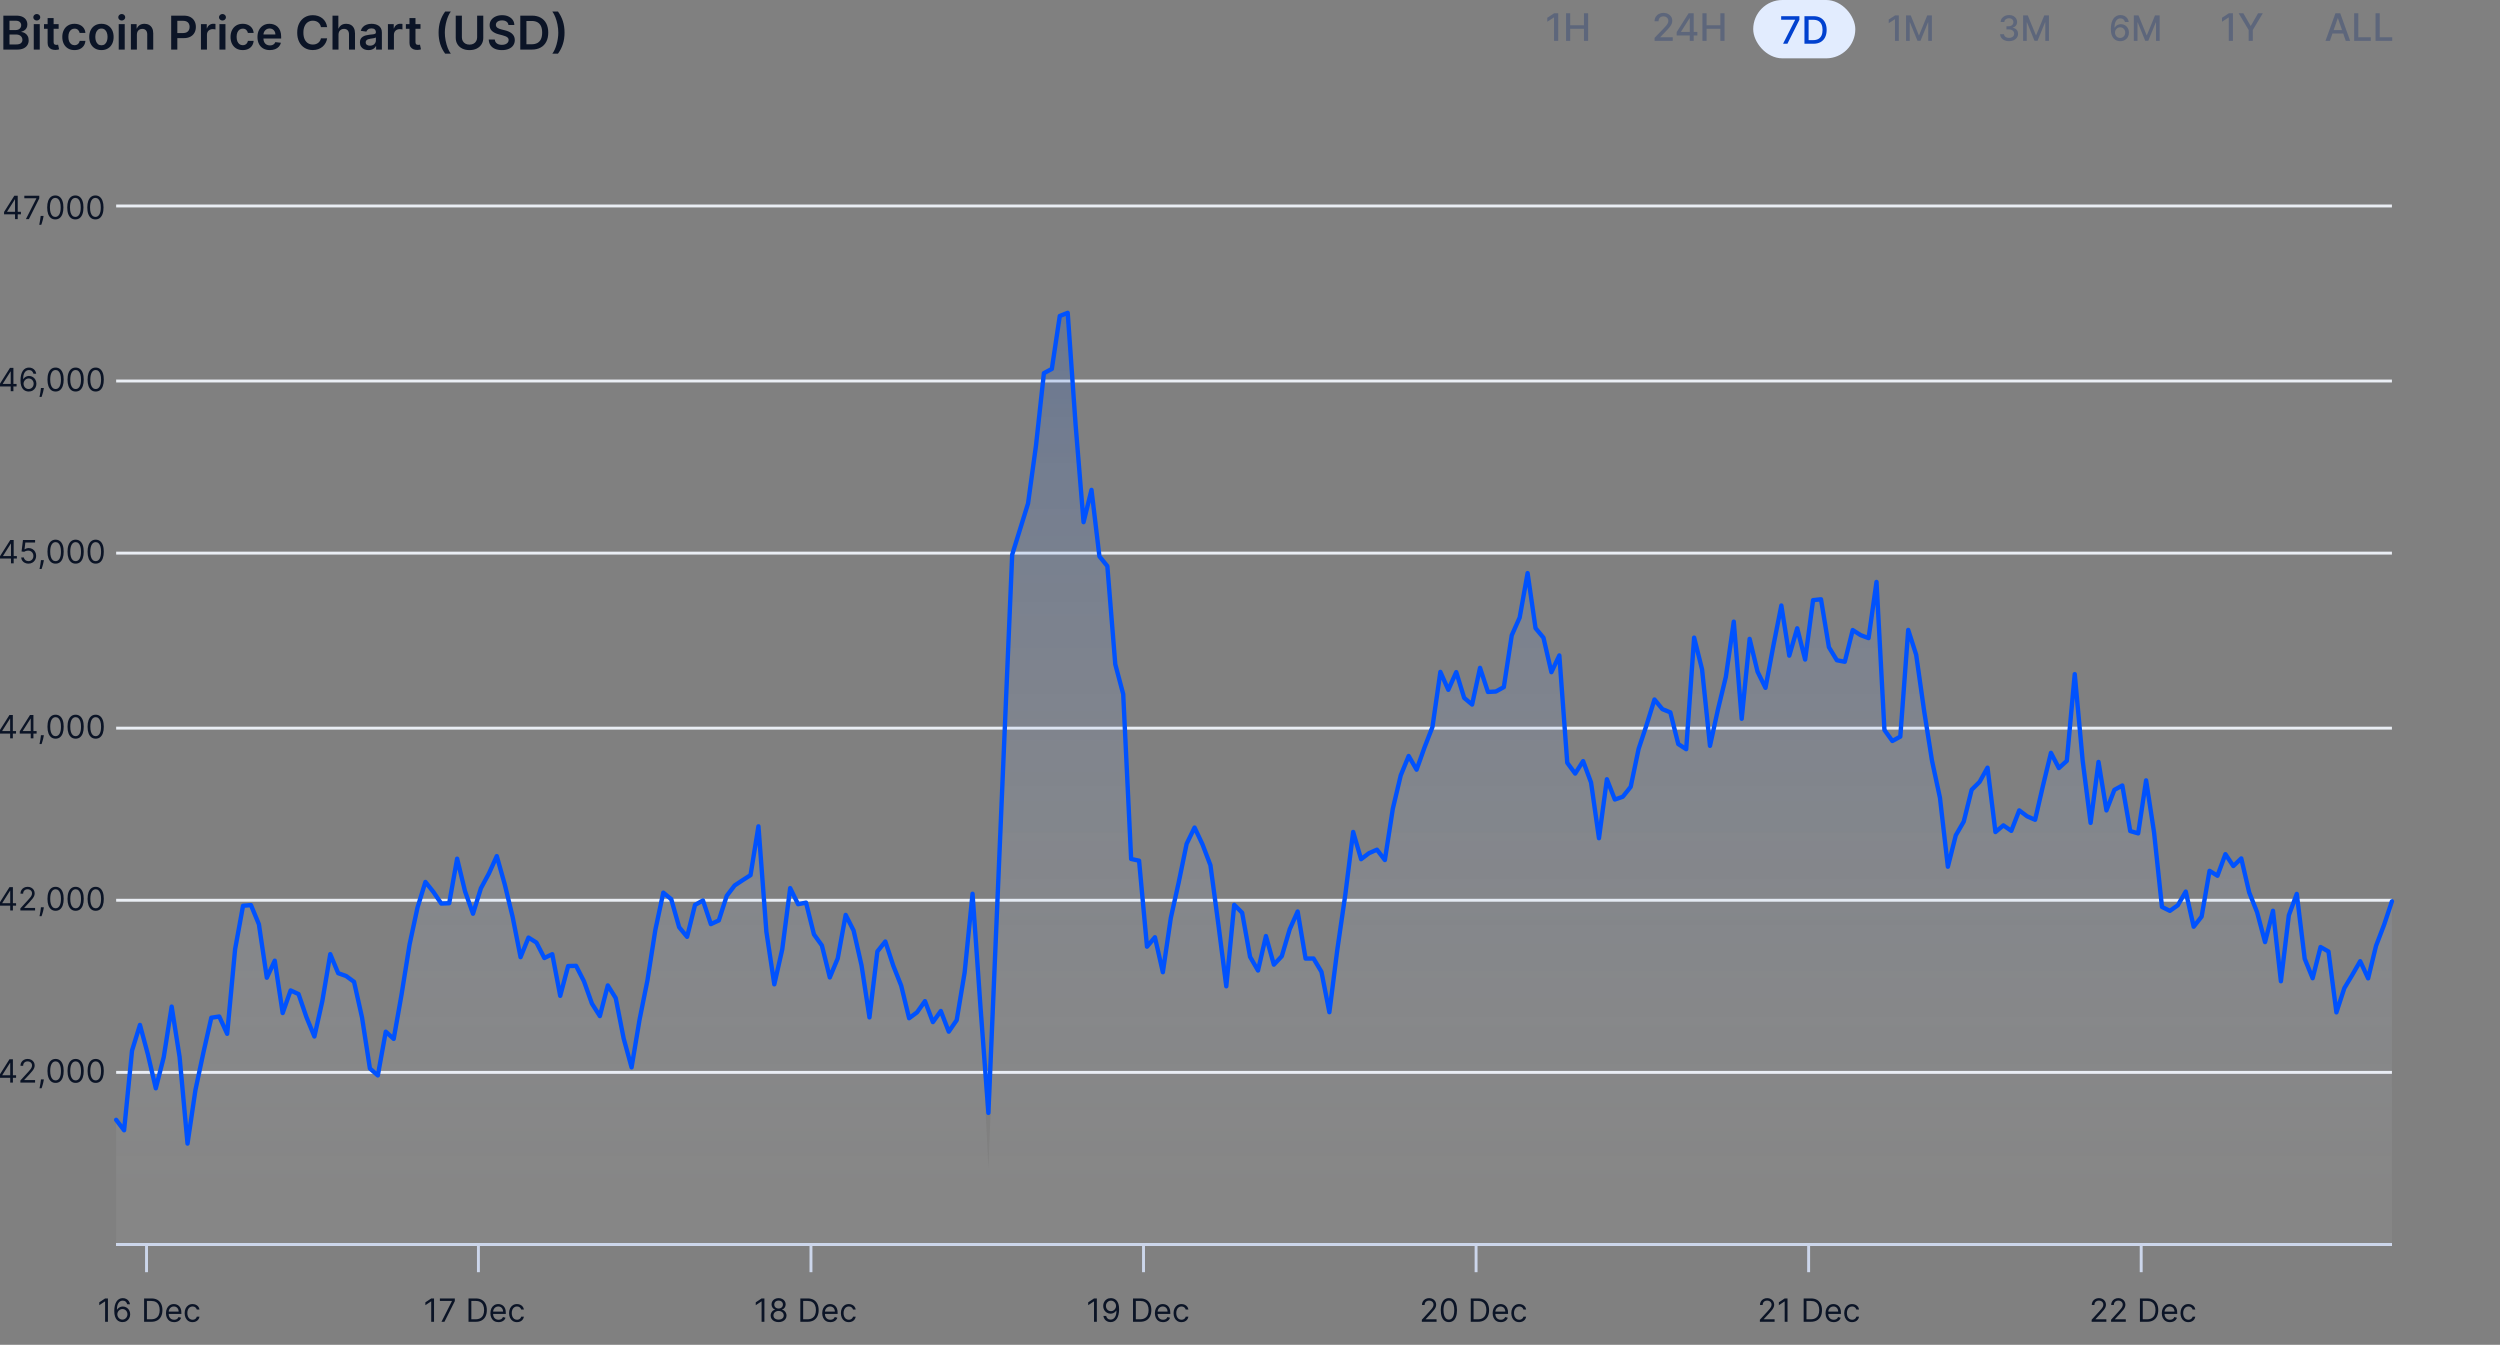 <svg width="857" height="461" viewBox="0 0 857 461" fill="none" xmlns="http://www.w3.org/2000/svg">
<rect x="0" y="0" width="857" height="461" fill="#808080" stroke="none"/>
<path d="M1.148 17V5.364H5.602C6.443 5.364 7.142 5.496 7.699 5.761C8.259 6.023 8.678 6.381 8.955 6.835C9.235 7.29 9.375 7.805 9.375 8.381C9.375 8.854 9.284 9.259 9.102 9.597C8.92 9.93 8.676 10.201 8.369 10.409C8.062 10.617 7.72 10.767 7.341 10.858V10.972C7.754 10.994 8.15 11.121 8.528 11.352C8.911 11.579 9.223 11.902 9.466 12.318C9.708 12.735 9.83 13.239 9.83 13.829C9.83 14.432 9.684 14.973 9.392 15.454C9.1 15.932 8.661 16.309 8.074 16.585C7.487 16.862 6.748 17 5.858 17H1.148ZM3.256 15.239H5.523C6.288 15.239 6.839 15.093 7.176 14.801C7.517 14.506 7.688 14.127 7.688 13.665C7.688 13.32 7.602 13.009 7.432 12.733C7.261 12.453 7.019 12.233 6.705 12.074C6.39 11.911 6.015 11.829 5.58 11.829H3.256V15.239ZM3.256 10.312H5.341C5.705 10.312 6.032 10.246 6.324 10.114C6.616 9.977 6.845 9.786 7.011 9.54C7.182 9.29 7.267 8.994 7.267 8.653C7.267 8.203 7.108 7.831 6.79 7.54C6.475 7.248 6.008 7.102 5.386 7.102H3.256V10.312ZM11.572 17V8.273H13.629V17H11.572ZM12.607 7.034C12.281 7.034 12.001 6.926 11.766 6.71C11.531 6.491 11.413 6.227 11.413 5.92C11.413 5.61 11.531 5.347 11.766 5.131C12.001 4.911 12.281 4.801 12.607 4.801C12.936 4.801 13.216 4.911 13.447 5.131C13.682 5.347 13.8 5.61 13.8 5.92C13.8 6.227 13.682 6.491 13.447 6.71C13.216 6.926 12.936 7.034 12.607 7.034ZM20.102 8.273V9.864H15.085V8.273H20.102ZM16.324 6.182H18.381V14.375C18.381 14.652 18.422 14.864 18.506 15.011C18.593 15.155 18.706 15.254 18.847 15.307C18.987 15.36 19.142 15.386 19.312 15.386C19.441 15.386 19.559 15.377 19.665 15.358C19.775 15.339 19.858 15.322 19.915 15.307L20.261 16.915C20.151 16.953 19.994 16.994 19.79 17.04C19.589 17.085 19.343 17.112 19.051 17.119C18.536 17.134 18.072 17.057 17.659 16.886C17.246 16.712 16.919 16.443 16.676 16.079C16.438 15.716 16.32 15.261 16.324 14.716V6.182ZM25.535 17.171C24.664 17.171 23.916 16.979 23.291 16.597C22.67 16.214 22.191 15.686 21.854 15.011C21.52 14.333 21.354 13.553 21.354 12.671C21.354 11.784 21.524 11.002 21.865 10.324C22.206 9.642 22.687 9.112 23.308 8.733C23.933 8.35 24.672 8.159 25.524 8.159C26.233 8.159 26.859 8.29 27.405 8.551C27.954 8.809 28.392 9.174 28.717 9.648C29.043 10.117 29.229 10.667 29.274 11.296H27.308C27.229 10.875 27.039 10.525 26.74 10.244C26.445 9.96 26.049 9.818 25.553 9.818C25.132 9.818 24.763 9.932 24.445 10.159C24.126 10.383 23.878 10.704 23.7 11.125C23.526 11.546 23.439 12.049 23.439 12.636C23.439 13.231 23.526 13.742 23.7 14.171C23.875 14.595 24.119 14.922 24.433 15.153C24.751 15.381 25.125 15.494 25.553 15.494C25.856 15.494 26.126 15.438 26.365 15.324C26.608 15.206 26.81 15.038 26.973 14.818C27.136 14.598 27.248 14.331 27.308 14.017H29.274C29.225 14.634 29.043 15.182 28.729 15.659C28.414 16.133 27.986 16.504 27.445 16.773C26.903 17.038 26.267 17.171 25.535 17.171ZM34.77 17.171C33.918 17.171 33.179 16.983 32.554 16.608C31.929 16.233 31.444 15.708 31.099 15.034C30.759 14.36 30.588 13.572 30.588 12.671C30.588 11.769 30.759 10.979 31.099 10.301C31.444 9.623 31.929 9.097 32.554 8.722C33.179 8.347 33.918 8.159 34.77 8.159C35.622 8.159 36.361 8.347 36.986 8.722C37.611 9.097 38.094 9.623 38.435 10.301C38.779 10.979 38.952 11.769 38.952 12.671C38.952 13.572 38.779 14.36 38.435 15.034C38.094 15.708 37.611 16.233 36.986 16.608C36.361 16.983 35.622 17.171 34.77 17.171ZM34.781 15.523C35.243 15.523 35.63 15.396 35.94 15.142C36.251 14.884 36.482 14.54 36.633 14.108C36.789 13.676 36.867 13.195 36.867 12.665C36.867 12.131 36.789 11.648 36.633 11.216C36.482 10.78 36.251 10.434 35.94 10.176C35.63 9.919 35.243 9.79 34.781 9.79C34.308 9.79 33.914 9.919 33.599 10.176C33.289 10.434 33.056 10.78 32.901 11.216C32.749 11.648 32.673 12.131 32.673 12.665C32.673 13.195 32.749 13.676 32.901 14.108C33.056 14.54 33.289 14.884 33.599 15.142C33.914 15.396 34.308 15.523 34.781 15.523ZM40.697 17V8.273H42.754V17H40.697ZM41.731 7.034C41.406 7.034 41.126 6.926 40.891 6.71C40.656 6.491 40.538 6.227 40.538 5.92C40.538 5.61 40.656 5.347 40.891 5.131C41.126 4.911 41.406 4.801 41.731 4.801C42.061 4.801 42.341 4.911 42.572 5.131C42.807 5.347 42.925 5.61 42.925 5.92C42.925 6.227 42.807 6.491 42.572 6.71C42.341 6.926 42.061 7.034 41.731 7.034ZM46.926 11.886V17H44.869V8.273H46.835V9.756H46.938C47.138 9.267 47.458 8.879 47.898 8.591C48.341 8.303 48.888 8.159 49.54 8.159C50.142 8.159 50.667 8.288 51.114 8.545C51.564 8.803 51.913 9.176 52.159 9.665C52.409 10.153 52.532 10.746 52.528 11.443V17H50.472V11.761C50.472 11.178 50.32 10.722 50.017 10.392C49.718 10.062 49.303 9.898 48.773 9.898C48.413 9.898 48.093 9.977 47.812 10.136C47.536 10.292 47.318 10.517 47.159 10.812C47.004 11.108 46.926 11.466 46.926 11.886ZM58.679 17V5.364H63.043C63.937 5.364 64.687 5.53 65.293 5.864C65.903 6.197 66.363 6.655 66.673 7.239C66.988 7.818 67.145 8.477 67.145 9.216C67.145 9.962 66.988 10.625 66.673 11.204C66.359 11.784 65.895 12.241 65.281 12.574C64.668 12.903 63.912 13.068 63.014 13.068H60.122V11.335H62.73C63.253 11.335 63.681 11.244 64.014 11.062C64.347 10.881 64.594 10.631 64.753 10.312C64.916 9.994 64.997 9.629 64.997 9.216C64.997 8.803 64.916 8.439 64.753 8.125C64.594 7.811 64.346 7.566 64.008 7.392C63.675 7.214 63.245 7.125 62.719 7.125H60.787V17H58.679ZM68.885 17V8.273H70.879V9.727H70.97C71.129 9.223 71.402 8.835 71.788 8.562C72.178 8.286 72.624 8.148 73.124 8.148C73.237 8.148 73.364 8.153 73.504 8.165C73.648 8.172 73.767 8.186 73.862 8.205V10.097C73.775 10.066 73.637 10.04 73.447 10.017C73.262 9.991 73.082 9.977 72.908 9.977C72.533 9.977 72.195 10.059 71.896 10.222C71.601 10.381 71.368 10.602 71.197 10.886C71.027 11.171 70.942 11.498 70.942 11.869V17H68.885ZM75.229 17V8.273H77.285V17H75.229ZM76.263 7.034C75.937 7.034 75.657 6.926 75.422 6.71C75.187 6.491 75.07 6.227 75.07 5.92C75.07 5.61 75.187 5.347 75.422 5.131C75.657 4.911 75.937 4.801 76.263 4.801C76.592 4.801 76.873 4.911 77.104 5.131C77.338 5.347 77.456 5.61 77.456 5.92C77.456 6.227 77.338 6.491 77.104 6.71C76.873 6.926 76.592 7.034 76.263 7.034ZM83.207 17.171C82.336 17.171 81.588 16.979 80.963 16.597C80.342 16.214 79.863 15.686 79.526 15.011C79.192 14.333 79.026 13.553 79.026 12.671C79.026 11.784 79.196 11.002 79.537 10.324C79.878 9.642 80.359 9.112 80.98 8.733C81.605 8.35 82.344 8.159 83.196 8.159C83.904 8.159 84.531 8.29 85.077 8.551C85.626 8.809 86.063 9.174 86.389 9.648C86.715 10.117 86.901 10.667 86.946 11.296H84.98C84.901 10.875 84.711 10.525 84.412 10.244C84.117 9.96 83.721 9.818 83.224 9.818C82.804 9.818 82.435 9.932 82.117 10.159C81.798 10.383 81.55 10.704 81.372 11.125C81.198 11.546 81.111 12.049 81.111 12.636C81.111 13.231 81.198 13.742 81.372 14.171C81.546 14.595 81.791 14.922 82.105 15.153C82.423 15.381 82.796 15.494 83.224 15.494C83.528 15.494 83.798 15.438 84.037 15.324C84.279 15.206 84.482 15.038 84.645 14.818C84.808 14.598 84.919 14.331 84.98 14.017H86.946C86.897 14.634 86.715 15.182 86.401 15.659C86.086 16.133 85.658 16.504 85.117 16.773C84.575 17.038 83.938 17.171 83.207 17.171ZM92.499 17.171C91.624 17.171 90.868 16.989 90.231 16.625C89.599 16.258 89.112 15.739 88.771 15.068C88.43 14.394 88.26 13.6 88.26 12.688C88.26 11.79 88.43 11.002 88.771 10.324C89.116 9.642 89.597 9.112 90.215 8.733C90.832 8.35 91.557 8.159 92.391 8.159C92.928 8.159 93.436 8.246 93.913 8.42C94.394 8.591 94.819 8.856 95.186 9.216C95.557 9.576 95.849 10.034 96.061 10.591C96.273 11.144 96.379 11.803 96.379 12.568V13.199H89.226V11.812H94.408C94.404 11.419 94.319 11.068 94.152 10.761C93.985 10.451 93.752 10.206 93.453 10.028C93.158 9.85 92.813 9.761 92.419 9.761C91.999 9.761 91.629 9.864 91.311 10.068C90.993 10.269 90.745 10.534 90.567 10.864C90.392 11.189 90.303 11.547 90.3 11.938V13.148C90.3 13.655 90.392 14.091 90.578 14.454C90.764 14.814 91.023 15.091 91.356 15.284C91.69 15.473 92.08 15.568 92.527 15.568C92.826 15.568 93.097 15.527 93.34 15.443C93.582 15.356 93.792 15.229 93.97 15.062C94.148 14.896 94.283 14.689 94.374 14.443L96.294 14.659C96.173 15.167 95.942 15.61 95.601 15.989C95.264 16.364 94.832 16.655 94.305 16.864C93.779 17.068 93.177 17.171 92.499 17.171ZM112.139 9.29H110.014C109.954 8.941 109.842 8.633 109.679 8.364C109.516 8.091 109.313 7.86 109.071 7.67C108.829 7.481 108.552 7.339 108.241 7.244C107.935 7.146 107.603 7.097 107.247 7.097C106.615 7.097 106.054 7.256 105.565 7.574C105.077 7.888 104.694 8.35 104.418 8.96C104.141 9.566 104.003 10.307 104.003 11.182C104.003 12.072 104.141 12.822 104.418 13.432C104.698 14.038 105.08 14.496 105.565 14.807C106.054 15.114 106.613 15.267 107.241 15.267C107.59 15.267 107.916 15.222 108.219 15.131C108.526 15.036 108.8 14.898 109.043 14.716C109.289 14.534 109.495 14.311 109.662 14.046C109.832 13.78 109.95 13.477 110.014 13.136L112.139 13.148C112.06 13.701 111.887 14.22 111.622 14.704C111.361 15.189 111.018 15.617 110.594 15.989C110.17 16.356 109.673 16.644 109.105 16.852C108.537 17.057 107.906 17.159 107.213 17.159C106.19 17.159 105.277 16.922 104.474 16.449C103.671 15.975 103.039 15.292 102.577 14.398C102.115 13.504 101.884 12.432 101.884 11.182C101.884 9.928 102.116 8.856 102.582 7.966C103.048 7.072 103.683 6.388 104.486 5.915C105.289 5.441 106.198 5.205 107.213 5.205C107.861 5.205 108.463 5.295 109.02 5.477C109.577 5.659 110.073 5.926 110.509 6.278C110.944 6.627 111.302 7.055 111.582 7.562C111.866 8.066 112.052 8.642 112.139 9.29ZM116.036 11.886V17H113.979V5.364H115.99V9.756H116.092C116.297 9.263 116.613 8.875 117.041 8.591C117.473 8.303 118.022 8.159 118.689 8.159C119.295 8.159 119.823 8.286 120.274 8.54C120.725 8.794 121.073 9.165 121.32 9.653C121.57 10.142 121.695 10.739 121.695 11.443V17H119.638V11.761C119.638 11.174 119.486 10.718 119.183 10.392C118.884 10.062 118.464 9.898 117.922 9.898C117.558 9.898 117.232 9.977 116.945 10.136C116.661 10.292 116.437 10.517 116.274 10.812C116.115 11.108 116.036 11.466 116.036 11.886ZM126.303 17.176C125.75 17.176 125.251 17.078 124.808 16.881C124.369 16.68 124.02 16.384 123.763 15.994C123.509 15.604 123.382 15.123 123.382 14.551C123.382 14.059 123.473 13.652 123.655 13.329C123.837 13.008 124.085 12.75 124.399 12.557C124.714 12.364 125.068 12.218 125.462 12.119C125.859 12.017 126.27 11.943 126.695 11.898C127.206 11.845 127.621 11.797 127.939 11.756C128.257 11.71 128.488 11.642 128.632 11.551C128.78 11.456 128.854 11.311 128.854 11.114V11.079C128.854 10.652 128.727 10.32 128.473 10.085C128.219 9.85 127.854 9.733 127.376 9.733C126.873 9.733 126.473 9.843 126.178 10.062C125.886 10.282 125.689 10.542 125.587 10.841L123.666 10.568C123.818 10.038 124.068 9.595 124.416 9.239C124.765 8.879 125.191 8.61 125.695 8.432C126.198 8.25 126.755 8.159 127.365 8.159C127.786 8.159 128.204 8.208 128.621 8.307C129.037 8.405 129.418 8.568 129.763 8.795C130.107 9.019 130.384 9.324 130.592 9.71C130.804 10.097 130.911 10.579 130.911 11.159V17H128.933V15.801H128.865C128.74 16.044 128.564 16.271 128.337 16.483C128.113 16.691 127.831 16.86 127.49 16.989C127.153 17.114 126.757 17.176 126.303 17.176ZM126.837 15.665C127.25 15.665 127.607 15.583 127.911 15.421C128.214 15.254 128.446 15.034 128.609 14.761C128.776 14.489 128.859 14.191 128.859 13.869V12.841C128.795 12.894 128.685 12.943 128.53 12.989C128.378 13.034 128.208 13.074 128.018 13.108C127.829 13.142 127.642 13.172 127.456 13.199C127.27 13.225 127.109 13.248 126.973 13.267C126.666 13.309 126.392 13.377 126.149 13.472C125.907 13.566 125.715 13.699 125.575 13.869C125.435 14.036 125.365 14.252 125.365 14.517C125.365 14.896 125.503 15.182 125.78 15.375C126.056 15.568 126.409 15.665 126.837 15.665ZM132.979 17V8.273H134.973V9.727H135.064C135.223 9.223 135.496 8.835 135.882 8.562C136.272 8.286 136.717 8.148 137.217 8.148C137.331 8.148 137.458 8.153 137.598 8.165C137.742 8.172 137.861 8.186 137.956 8.205V10.097C137.869 10.066 137.731 10.04 137.541 10.017C137.356 9.991 137.176 9.977 137.001 9.977C136.626 9.977 136.289 10.059 135.99 10.222C135.695 10.381 135.462 10.602 135.291 10.886C135.121 11.171 135.036 11.498 135.036 11.869V17H132.979ZM144.149 8.273V9.864H139.132V8.273H144.149ZM140.371 6.182H142.428V14.375C142.428 14.652 142.469 14.864 142.553 15.011C142.64 15.155 142.753 15.254 142.893 15.307C143.034 15.36 143.189 15.386 143.359 15.386C143.488 15.386 143.606 15.377 143.712 15.358C143.821 15.339 143.905 15.322 143.962 15.307L144.308 16.915C144.198 16.953 144.041 16.994 143.837 17.04C143.636 17.085 143.39 17.112 143.098 17.119C142.583 17.134 142.119 17.057 141.706 16.886C141.293 16.712 140.965 16.443 140.723 16.079C140.484 15.716 140.367 15.261 140.371 14.716V6.182ZM150.349 11.182C150.349 9.761 150.537 8.456 150.912 7.267C151.291 6.074 151.853 4.972 152.599 3.96H154.537C154.249 4.335 153.98 4.795 153.73 5.341C153.48 5.883 153.262 6.477 153.077 7.125C152.895 7.769 152.751 8.438 152.645 9.131C152.543 9.824 152.491 10.508 152.491 11.182C152.491 12.079 152.58 12.989 152.759 13.909C152.94 14.829 153.185 15.684 153.491 16.472C153.802 17.256 154.151 17.898 154.537 18.398H152.599C151.853 17.386 151.291 16.286 150.912 15.097C150.537 13.903 150.349 12.598 150.349 11.182ZM163.561 5.364H165.669V12.966C165.669 13.799 165.472 14.532 165.078 15.165C164.688 15.797 164.139 16.292 163.43 16.648C162.722 17 161.894 17.176 160.947 17.176C159.997 17.176 159.167 17 158.459 16.648C157.75 16.292 157.201 15.797 156.811 15.165C156.421 14.532 156.226 13.799 156.226 12.966V5.364H158.334V12.79C158.334 13.275 158.44 13.706 158.652 14.085C158.868 14.464 159.171 14.761 159.561 14.977C159.951 15.189 160.413 15.296 160.947 15.296C161.482 15.296 161.944 15.189 162.334 14.977C162.728 14.761 163.031 14.464 163.243 14.085C163.455 13.706 163.561 13.275 163.561 12.79V5.364ZM174.284 8.562C174.231 8.066 174.008 7.68 173.614 7.403C173.223 7.127 172.716 6.989 172.091 6.989C171.652 6.989 171.275 7.055 170.96 7.188C170.646 7.32 170.405 7.5 170.239 7.727C170.072 7.955 169.987 8.214 169.983 8.506C169.983 8.748 170.038 8.958 170.148 9.136C170.261 9.314 170.415 9.466 170.608 9.591C170.801 9.712 171.015 9.814 171.25 9.898C171.485 9.981 171.722 10.051 171.96 10.108L173.051 10.381C173.491 10.483 173.913 10.621 174.318 10.796C174.727 10.97 175.093 11.189 175.415 11.454C175.741 11.72 175.998 12.04 176.188 12.415C176.377 12.79 176.472 13.229 176.472 13.733C176.472 14.415 176.297 15.015 175.949 15.534C175.6 16.049 175.097 16.453 174.438 16.744C173.782 17.032 172.989 17.176 172.057 17.176C171.152 17.176 170.366 17.036 169.699 16.756C169.036 16.475 168.517 16.066 168.142 15.528C167.771 14.991 167.57 14.335 167.54 13.562H169.614C169.644 13.968 169.769 14.305 169.989 14.574C170.208 14.843 170.494 15.044 170.847 15.176C171.203 15.309 171.6 15.375 172.04 15.375C172.498 15.375 172.9 15.307 173.244 15.171C173.593 15.03 173.866 14.837 174.062 14.591C174.259 14.341 174.36 14.049 174.364 13.716C174.36 13.413 174.271 13.163 174.097 12.966C173.922 12.765 173.678 12.598 173.364 12.466C173.053 12.329 172.689 12.208 172.273 12.102L170.949 11.761C169.991 11.515 169.233 11.142 168.676 10.642C168.123 10.138 167.847 9.47 167.847 8.636C167.847 7.951 168.032 7.35 168.403 6.835C168.778 6.32 169.288 5.92 169.932 5.636C170.576 5.348 171.305 5.205 172.119 5.205C172.945 5.205 173.669 5.348 174.29 5.636C174.915 5.92 175.405 6.316 175.761 6.824C176.117 7.328 176.301 7.907 176.312 8.562H174.284ZM182.294 17H178.351V5.364H182.374C183.529 5.364 184.521 5.597 185.351 6.062C186.184 6.525 186.824 7.189 187.271 8.057C187.718 8.924 187.942 9.962 187.942 11.171C187.942 12.383 187.716 13.424 187.266 14.296C186.819 15.167 186.173 15.835 185.328 16.301C184.487 16.767 183.476 17 182.294 17ZM180.459 15.176H182.192C183.002 15.176 183.679 15.028 184.22 14.733C184.762 14.434 185.169 13.989 185.442 13.398C185.714 12.803 185.851 12.061 185.851 11.171C185.851 10.28 185.714 9.542 185.442 8.955C185.169 8.364 184.766 7.922 184.232 7.631C183.701 7.335 183.042 7.188 182.254 7.188H180.459V15.176ZM193.524 11.182C193.524 12.598 193.335 13.903 192.956 15.097C192.581 16.286 192.02 17.386 191.274 18.398H189.337C189.628 18.023 189.897 17.564 190.143 17.023C190.393 16.481 190.609 15.886 190.791 15.239C190.977 14.591 191.121 13.921 191.223 13.227C191.329 12.534 191.382 11.852 191.382 11.182C191.382 10.284 191.291 9.375 191.109 8.455C190.931 7.534 190.687 6.68 190.376 5.892C190.07 5.104 189.723 4.46 189.337 3.96H191.274C192.02 4.972 192.581 6.074 192.956 7.267C193.335 8.456 193.524 9.761 193.524 11.182Z" fill="#0B1426"/>
<path d="M534.153 4.545V14H532.722V5.977H532.666L530.404 7.454V6.087L532.763 4.545H534.153ZM536.839 14V4.545H538.266V8.654H542.979V4.545H544.411V14H542.979V9.877H538.266V14H536.839Z" fill="#5D667B"/>
<path d="M567.191 14V12.966L570.39 9.651C570.732 9.291 571.013 8.976 571.235 8.705C571.459 8.431 571.627 8.171 571.738 7.925C571.849 7.678 571.904 7.417 571.904 7.14C571.904 6.826 571.83 6.555 571.683 6.327C571.535 6.097 571.333 5.92 571.078 5.797C570.822 5.67 570.535 5.607 570.214 5.607C569.876 5.607 569.58 5.676 569.328 5.815C569.076 5.953 568.882 6.149 568.746 6.401C568.611 6.654 568.543 6.949 568.543 7.288H567.181C567.181 6.712 567.314 6.209 567.578 5.778C567.843 5.347 568.206 5.013 568.668 4.776C569.13 4.536 569.654 4.416 570.242 4.416C570.836 4.416 571.359 4.535 571.812 4.772C572.267 5.006 572.623 5.326 572.878 5.732C573.134 6.135 573.261 6.591 573.261 7.098C573.261 7.449 573.195 7.792 573.063 8.128C572.934 8.463 572.707 8.837 572.384 9.25C572.061 9.659 571.612 10.156 571.036 10.741L569.157 12.707V12.777H573.414V14H567.191ZM574.762 12.153V10.999L578.847 4.545H579.757V6.244H579.18L576.257 10.87V10.944H581.857V12.153H574.762ZM579.244 14V11.803L579.254 11.276V4.545H580.606V14H579.244ZM583.595 14V4.545H585.022V8.654H589.735V4.545H591.166V14H589.735V9.877H585.022V14H583.595Z" fill="#5D667B"/>
<rect x="601" width="35" height="20" rx="10" fill="#E2ECFE"/>
<path d="M611.228 15L615.355 6.838V6.769H610.582V5.545H616.832V6.81L612.719 15H611.228ZM621.628 15H618.567V5.545H621.725C622.651 5.545 623.447 5.735 624.111 6.113C624.776 6.489 625.286 7.029 625.639 7.734C625.996 8.435 626.175 9.277 626.175 10.259C626.175 11.244 625.995 12.09 625.635 12.798C625.278 13.506 624.761 14.05 624.084 14.432C623.407 14.811 622.588 15 621.628 15ZM619.994 13.754H621.549C622.269 13.754 622.868 13.618 623.345 13.347C623.822 13.073 624.179 12.678 624.416 12.161C624.653 11.641 624.772 11.007 624.772 10.259C624.772 9.517 624.653 8.888 624.416 8.371C624.182 7.854 623.833 7.461 623.368 7.194C622.903 6.926 622.326 6.792 621.637 6.792H619.994V13.754Z" fill="#0141CF"/>
<path d="M650.916 5.273V14H649.595V6.594H649.544L647.456 7.957V6.696L649.634 5.273H650.916ZM653.396 5.273H654.994L657.773 12.057H657.875L660.653 5.273H662.251V14H660.999V7.685H660.918L658.344 13.987H657.304L654.73 7.68H654.649V14H653.396V5.273Z" fill="#5D667B"/>
<path d="M688.706 14.119C688.121 14.119 687.598 14.018 687.138 13.817C686.68 13.615 686.318 13.335 686.051 12.977C685.787 12.617 685.645 12.199 685.625 11.724H686.963C686.98 11.983 687.067 12.207 687.223 12.398C687.382 12.585 687.589 12.73 687.845 12.832C688.101 12.935 688.385 12.986 688.697 12.986C689.041 12.986 689.345 12.926 689.609 12.807C689.876 12.688 690.085 12.521 690.236 12.308C690.386 12.092 690.462 11.844 690.462 11.562C690.462 11.27 690.386 11.013 690.236 10.791C690.088 10.567 689.871 10.391 689.584 10.263C689.3 10.135 688.956 10.071 688.553 10.071H687.815V8.997H688.553C688.876 8.997 689.161 8.939 689.405 8.822C689.652 8.706 689.845 8.544 689.984 8.337C690.124 8.126 690.193 7.881 690.193 7.599C690.193 7.33 690.132 7.095 690.01 6.896C689.891 6.695 689.72 6.537 689.499 6.423C689.28 6.31 689.021 6.253 688.723 6.253C688.439 6.253 688.173 6.305 687.926 6.411C687.682 6.513 687.483 6.661 687.33 6.854C687.176 7.044 687.094 7.273 687.082 7.54H685.808C685.822 7.068 685.962 6.653 686.226 6.295C686.493 5.938 686.845 5.658 687.283 5.456C687.72 5.254 688.206 5.153 688.74 5.153C689.3 5.153 689.783 5.263 690.189 5.482C690.598 5.697 690.913 5.986 691.135 6.347C691.359 6.707 691.47 7.102 691.467 7.531C691.47 8.02 691.334 8.435 691.058 8.776C690.786 9.116 690.422 9.345 689.967 9.462V9.53C690.547 9.618 690.996 9.848 691.314 10.22C691.635 10.592 691.794 11.054 691.791 11.605C691.794 12.085 691.661 12.516 691.391 12.896C691.124 13.277 690.759 13.577 690.295 13.796C689.832 14.011 689.303 14.119 688.706 14.119ZM693.521 5.273H695.119L697.898 12.057H698L700.778 5.273H702.376V14H701.124V7.685H701.043L698.469 13.987H697.429L694.855 7.68H694.774V14H693.521V5.273Z" fill="#5D667B"/>
<path d="M726.777 14.119C726.388 14.114 726.004 14.043 725.626 13.906C725.251 13.77 724.911 13.543 724.604 13.224C724.297 12.906 724.051 12.479 723.866 11.942C723.685 11.405 723.594 10.734 723.594 9.93C723.594 9.169 723.669 8.493 723.82 7.902C723.973 7.311 724.193 6.812 724.48 6.406C724.767 5.997 725.114 5.686 725.52 5.473C725.926 5.26 726.382 5.153 726.888 5.153C727.408 5.153 727.869 5.256 728.273 5.46C728.676 5.665 729.003 5.947 729.253 6.308C729.506 6.669 729.666 7.08 729.734 7.54H728.435C728.347 7.176 728.172 6.879 727.911 6.649C727.649 6.419 727.308 6.304 726.888 6.304C726.249 6.304 725.75 6.582 725.392 7.139C725.037 7.696 724.858 8.47 724.855 9.462H724.919C725.07 9.214 725.254 9.004 725.473 8.831C725.695 8.655 725.942 8.52 726.214 8.426C726.49 8.33 726.78 8.281 727.084 8.281C727.589 8.281 728.047 8.405 728.456 8.652C728.868 8.896 729.196 9.234 729.44 9.666C729.685 10.098 729.807 10.592 729.807 11.149C729.807 11.706 729.68 12.21 729.428 12.662C729.178 13.114 728.825 13.472 728.371 13.736C727.916 13.997 727.385 14.125 726.777 14.119ZM726.773 13.011C727.108 13.011 727.408 12.929 727.672 12.764C727.936 12.599 728.145 12.378 728.298 12.099C728.452 11.821 728.528 11.51 728.528 11.166C728.528 10.831 728.453 10.526 728.303 10.25C728.155 9.974 727.95 9.756 727.689 9.594C727.43 9.432 727.135 9.351 726.803 9.351C726.55 9.351 726.315 9.399 726.099 9.496C725.886 9.592 725.699 9.726 725.537 9.896C725.375 10.067 725.247 10.263 725.153 10.484C725.062 10.703 725.017 10.935 725.017 11.179C725.017 11.506 725.092 11.808 725.243 12.087C725.396 12.365 725.605 12.589 725.869 12.76C726.136 12.928 726.438 13.011 726.773 13.011ZM731.478 5.273H733.076L735.855 12.057H735.957L738.735 5.273H740.333V14H739.081V7.685H739L736.426 13.987H735.386L732.812 7.68H732.731V14H731.478V5.273Z" fill="#5D667B"/>
<path d="M765.45 4.545V14H764.018V5.977H763.963L761.701 7.454V6.087L764.06 4.545H765.45ZM767.407 4.545H769.027L771.497 8.843H771.599L774.069 4.545H775.689L772.259 10.288V14H770.837V10.288L767.407 4.545Z" fill="#5D667B"/>
<path d="M798.697 14H797.183L800.585 4.545H802.233L805.635 14H804.121L801.448 6.263H801.374L798.697 14ZM798.951 10.298H803.863V11.498H798.951V10.298ZM807.001 14V4.545H808.427V12.772H812.711V14H807.001ZM814.339 14V4.545H815.765V12.772H820.049V14H814.339Z" fill="#5D667B"/>
<g clip-path="url(#clip0_1_537)">
<path d="M39.82 426.609H819.949" stroke="#EAEEF4"/>
<path d="M39.82 367.609H819.949" stroke="#EAEEF4"/>
<path d="M39.82 308.609H819.949" stroke="#EAEEF4"/>
<path d="M39.82 249.609H819.949" stroke="#EAEEF4"/>
<path d="M39.82 189.609H819.949" stroke="#EAEEF4"/>
<path d="M39.82 130.609H819.949" stroke="#EAEEF4"/>
<path d="M39.82 70.609H819.949" stroke="#EAEEF4"/>
<path d="M50.228 426.109V436.109" stroke="#CCD6EB"/>
<path d="M164 426.109V436.109" stroke="#CCD6EB"/>
<path d="M278 426.109V436.109" stroke="#CCD6EB"/>
<path d="M392 426.109V436.109" stroke="#CCD6EB"/>
<path d="M506 426.109V436.109" stroke="#CCD6EB"/>
<path d="M620 426.109V436.109" stroke="#CCD6EB"/>
<path d="M734 426.109V436.109" stroke="#CCD6EB"/>
<path d="M39.82 426.609H819.949" stroke="#CCD6EB"/>
<path d="M39.82 383.878L42.538 387.458L45.257 360.163L47.975 351.343L50.693 361.451L53.411 373.068L56.13 362.393L58.848 345.06L61.566 362.351L64.284 392.017L67.002 373.614L69.721 360.856L72.439 348.87L75.157 348.459L77.875 354.389L80.594 325.371L83.312 310.5L86.03 310.272L88.748 316.819L91.466 335.158L94.185 329.324L96.903 347.262L99.621 339.525L102.339 340.767L105.058 348.706L107.776 355.308L110.494 343.168L113.212 327.08L115.93 333.609L118.649 334.58L121.367 336.567L124.085 348.706L126.803 366.273L129.522 368.653L132.24 353.66L134.958 356.135L137.676 340.781L140.394 323.788L143.113 311.128L145.831 302.334L148.549 305.734L151.267 309.741L153.986 309.625L156.704 294.362L159.422 305.57L162.14 313.223L164.858 304.487L167.577 299.476L170.295 293.477L173.013 303.116L175.731 314.318L178.449 328.115L181.168 321.4L183.886 323.107L186.604 328.408L189.322 327.097L192.041 341.371L194.759 331.156L197.477 331.096L200.195 336.401L202.913 344.032L205.632 348.316L208.35 337.794L211.068 342.142L213.786 355.969L216.505 365.894L219.223 349.61L221.941 336.063L224.659 318.726L227.377 306.004L230.096 308.239L232.814 317.844L235.532 321.147L238.25 310.208L240.969 308.681L243.687 316.784L246.405 315.526L249.123 307.103L251.841 303.534L254.56 301.737L257.278 300.005L259.996 283.267L262.714 319.388L265.432 337.429L268.151 325.458L270.869 304.446L273.587 309.961L276.305 309.426L279.024 320.319L281.742 324.091L284.46 335.061L287.178 328.536L289.896 313.637L292.615 318.985L295.333 330.931L298.051 348.762L300.769 326.158L303.488 322.749L306.206 331.027L308.924 337.862L311.642 349.049L314.36 347.03L317.079 343.189L319.797 350.373L322.515 346.569L325.233 353.651L327.952 349.709L330.67 333.419L333.388 306.387L336.106 345.156L338.824 400.417L346.979 190.131L352.415 172.575L355.134 152.767L357.852 127.92L360.57 126.463L363.288 108.321L366.007 107.241L368.725 145.739L371.443 178.993L374.161 167.937L376.879 190.714L379.598 194.064L382.316 227.704L385.034 237.94L387.752 294.451L390.471 295.037L393.189 324.522L395.907 321.291L398.625 333.27L401.343 314.734L404.062 302.468L406.78 289.249L409.498 283.685L412.216 289.452L414.935 296.602L417.653 316.853L420.371 338.099L423.089 310.177L425.807 312.889L428.526 328L431.244 332.692L433.962 320.882L436.68 330.683L439.398 327.78L442.117 318.53L444.835 312.466L447.553 328.601L450.271 328.57L452.99 333.124L455.708 346.986L458.426 325.583L461.144 306.894L463.862 285.192L466.581 294.525L469.299 292.464L472.017 291.273L474.735 294.82L477.454 277.255L480.172 265.802L482.89 259.154L485.608 263.843L488.326 256.211L491.045 249.196L493.763 230.329L496.481 236.469L499.199 230.4L501.918 239.24L504.636 241.517L507.354 228.943L510.072 237.206L512.79 237.047L515.509 235.543L518.227 217.782L520.945 211.691L523.663 196.463L526.382 215.335L529.1 218.602L531.818 230.422L534.536 224.68L537.254 261.488L539.973 265.18L542.691 260.906L545.409 268.23L548.127 287.338L550.845 267.127L553.564 274.073L556.282 273.137L559 269.727L561.718 256.71L564.437 248.548L567.155 239.787L569.873 243.102L572.591 244.197L575.309 255.054L578.028 256.818L580.746 218.577L583.464 229.441L586.182 255.67L588.901 243.252L591.619 232.037L594.337 213.101L597.055 246.392L599.773 219.006L602.492 230.27L605.21 235.788L607.928 221.27L610.646 207.564L613.365 224.758L616.083 215.382L618.801 226.095L621.519 205.732L624.237 205.437L626.956 221.876L629.674 226.33L632.392 226.856L635.11 215.98L637.828 217.727L640.547 218.744L643.265 199.49L645.983 250.235L648.701 254.008L651.42 252.517L654.138 215.94L656.856 224.416L659.574 243.586L662.292 260.796L665.011 273.452L667.729 297.114L670.447 286.344L673.165 281.65L675.884 270.734L678.602 268.035L681.32 263.156L684.038 285.221L686.756 282.939L689.475 284.817L692.193 277.801L694.911 279.838L697.629 281.024L700.347 269.273L703.066 258.082L705.784 263.299L708.502 260.826L711.22 231.091L713.939 260.786L716.657 282.083L719.375 261.193L722.093 277.807L724.811 270.77L727.53 269.273L730.248 284.889L732.966 285.677L735.684 267.509L738.403 285.297L741.121 310.896L743.839 312.243L746.557 310.321L749.275 305.63L751.994 317.675L754.712 314.207L757.43 298.522L760.148 300.205L762.867 292.809L765.585 296.88L768.303 294.26L771.021 305.93L773.739 312.726L776.458 322.942L779.176 312.223L781.894 336.37L784.612 313.761L787.331 306.436L790.049 328.669L792.767 335.341L795.485 324.642L798.203 326.173L800.922 347.041L803.64 338.735L806.358 334.209L809.076 329.49L811.794 335.381L814.513 324.21L817.231 317.127L819.949 308.979V426.11H817.231H814.513H811.794H809.076H806.358H803.64H800.922H798.203H795.485H792.767H790.049H787.331H784.612H781.894H779.176H776.458H773.739H771.021H768.303H765.585H762.867H760.148H757.43H754.712H751.994H749.275H746.557H743.839H741.121H738.403H735.684H732.966H730.248H727.53H724.811H722.093H719.375H716.657H713.939H711.22H708.502H705.784H703.066H700.347H697.629H694.911H692.193H689.475H686.756H684.038H681.32H678.602H675.884H673.165H670.447H667.729H665.011H662.292H659.574H656.856H654.138H651.42H648.701H645.983H643.265H640.547H637.828H635.11H632.392H629.674H626.956H624.237H621.519H618.801H616.083H613.365H610.646H607.928H605.21H602.492H599.773H597.055H594.337H591.619H588.901H586.182H583.464H580.746H578.028H575.309H572.591H569.873H567.155H564.437H561.718H559H556.282H553.564H550.845H548.127H545.409H542.691H539.973H537.254H534.536H531.818H529.1H526.382H523.663H520.945H518.227H515.509H512.79H510.072H507.354H504.636H501.918H499.199H496.481H493.763H491.045H488.326H485.608H482.89H480.172H477.454H474.735H472.017H469.299H466.581H463.862H461.144H458.426H455.708H452.99H450.271H447.553H444.835H442.117H439.398H436.68H433.962H431.244H428.526H425.807H423.089H420.371H417.653H414.935H412.216H409.498H406.78H404.062H401.343H398.625H395.907H393.189H390.471H387.752H385.034H382.316H379.598H376.879H374.161H371.443H368.725H366.007H363.288H360.57H357.852H355.134H352.415H349.697H346.979H344.261H341.543H338.824H336.106H333.388H330.67H327.952H325.233H322.515H319.797H317.079H314.36H311.642H308.924H306.206H303.488H300.769H298.051H295.333H292.615H289.896H287.178H284.46H281.742H279.024H276.305H273.587H270.869H268.151H265.432H262.714H259.996H257.278H254.56H251.841H249.123H246.405H243.687H240.969H238.25H235.532H232.814H230.096H227.377H224.659H221.941H219.223H216.505H213.786H211.068H208.35H205.632H202.913H200.195H197.477H194.759H192.041H189.322H186.604H183.886H181.168H178.449H175.731H173.013H170.295H167.577H164.858H162.14H159.422H156.704H153.986H151.267H148.549H145.831H143.113H140.394H137.676H134.958H132.24H129.522H126.803H124.085H121.367H118.649H115.93H113.212H110.494H107.776H105.058H102.339H99.621H96.903H94.185H91.466H88.748H86.03H83.312H80.594H77.875H75.157H72.439H69.721H67.002H64.284H61.566H58.848H56.13H53.411H50.693H47.975H45.257H42.538H39.82V383.878Z" fill="url(#paint0_linear_1_537)"/>
<path d="M39.82 383.878L42.538 387.458L45.257 360.163L47.975 351.343L50.693 361.451L53.411 373.068L56.13 362.393L58.848 345.06L61.566 362.351L64.284 392.017L67.002 373.614L69.721 360.856L72.439 348.87L75.157 348.459L77.875 354.389L80.594 325.371L83.312 310.5L86.03 310.272L88.748 316.819L91.466 335.158L94.185 329.324L96.903 347.262L99.621 339.525L102.339 340.767L105.058 348.706L107.776 355.308L110.494 343.168L113.212 327.08L115.93 333.609L118.649 334.58L121.367 336.567L124.085 348.706L126.803 366.273L129.522 368.653L132.24 353.66L134.958 356.135L137.676 340.781L140.394 323.788L143.113 311.128L145.831 302.334L148.549 305.734L151.267 309.741L153.986 309.625L156.704 294.362L159.422 305.57L162.14 313.223L164.858 304.487L167.577 299.476L170.295 293.477L173.013 303.116L175.731 314.318L178.449 328.115L181.168 321.4L183.886 323.107L186.604 328.408L189.322 327.097L192.041 341.371L194.759 331.156L197.477 331.096L200.195 336.401L202.913 344.032L205.632 348.316L208.35 337.794L211.068 342.142L213.786 355.969L216.505 365.894L219.223 349.61L221.941 336.063L224.659 318.726L227.377 306.004L230.096 308.239L232.814 317.844L235.532 321.147L238.25 310.208L240.969 308.681L243.687 316.784L246.405 315.526L249.123 307.103L251.841 303.534L254.56 301.737L257.278 300.005L259.996 283.267L262.714 319.388L265.432 337.429L268.151 325.458L270.869 304.446L273.587 309.961L276.305 309.426L279.024 320.319L281.742 324.091L284.46 335.061L287.178 328.536L289.896 313.637L292.615 318.985L295.333 330.931L298.051 348.762L300.769 326.158L303.488 322.749L306.206 331.027L308.924 337.862L311.642 349.049L314.36 347.03L317.079 343.189L319.797 350.373L322.515 346.569L325.233 353.651L327.952 349.709L330.67 333.419L333.388 306.387L336.106 345.156L338.824 381.5L346.979 190.131L352.415 172.575L355.134 152.767L357.852 127.92L360.57 126.463L363.288 108.321L366.007 107.241L368.725 145.739L371.443 178.993L374.161 167.937L376.879 190.714L379.598 194.064L382.316 227.704L385.034 237.94L387.752 294.451L390.471 295.037L393.189 324.522L395.907 321.291L398.625 333.27L401.343 314.734L404.062 302.468L406.78 289.249L409.498 283.685L412.216 289.452L414.935 296.602L417.653 316.853L420.371 338.099L423.089 310.177L425.807 312.889L428.526 328L431.244 332.692L433.962 320.882L436.68 330.683L439.398 327.78L442.117 318.53L444.835 312.466L447.553 328.601L450.271 328.57L452.99 333.124L455.708 346.986L458.426 325.583L461.144 306.894L463.862 285.192L466.581 294.525L469.299 292.464L472.017 291.273L474.735 294.82L477.454 277.255L480.172 265.802L482.89 259.154L485.608 263.843L488.326 256.211L491.045 249.196L493.763 230.329L496.481 236.469L499.199 230.4L501.918 239.24L504.636 241.517L507.354 228.943L510.072 237.206L512.79 237.047L515.509 235.543L518.227 217.782L520.945 211.691L523.663 196.463L526.382 215.335L529.1 218.602L531.818 230.422L534.536 224.68L537.254 261.488L539.973 265.18L542.691 260.906L545.409 268.23L548.127 287.338L550.845 267.127L553.564 274.073L556.282 273.137L559 269.727L561.718 256.71L564.437 248.548L567.155 239.787L569.873 243.102L572.591 244.197L575.309 255.054L578.028 256.818L580.746 218.577L583.464 229.441L586.182 255.67L588.901 243.252L591.619 232.037L594.337 213.101L597.055 246.392L599.773 219.006L602.492 230.27L605.21 235.788L607.928 221.27L610.646 207.564L613.365 224.758L616.083 215.382L618.801 226.095L621.519 205.732L624.237 205.437L626.956 221.876L629.674 226.33L632.392 226.856L635.11 215.98L637.828 217.727L640.547 218.744L643.265 199.49L645.983 250.235L648.701 254.008L651.42 252.517L654.138 215.94L656.856 224.416L659.574 243.586L662.292 260.796L665.011 273.452L667.729 297.114L670.447 286.344L673.165 281.65L675.884 270.734L678.602 268.035L681.32 263.156L684.038 285.221L686.756 282.939L689.475 284.817L692.193 277.801L694.911 279.838L697.629 281.024L700.347 269.273L703.066 258.082L705.784 263.299L708.502 260.826L711.22 231.091L713.939 260.786L716.657 282.083L719.375 261.193L722.093 277.807L724.811 270.77L727.53 269.273L730.248 284.889L732.966 285.677L735.684 267.509L738.403 285.297L741.121 310.896L743.839 312.243L746.557 310.321L749.275 305.63L751.994 317.675L754.712 314.207L757.43 298.522L760.148 300.205L762.867 292.809L765.585 296.88L768.303 294.26L771.021 305.93L773.739 312.726L776.458 322.942L779.176 312.223L781.894 336.37L784.612 313.761L787.331 306.436L790.049 328.669L792.767 335.341L795.485 324.642L798.203 326.173L800.922 347.041L803.64 338.735L806.358 334.209L809.076 329.49L811.794 335.381L814.513 324.21L817.231 317.127L819.949 308.979" stroke="#0052FE" stroke-width="1.5" stroke-linecap="round" stroke-linejoin="round"/>
<path d="M36.998 445.109V453.109H36.029V446.125H35.982L34.029 447.422V446.437L36.029 445.109H36.998ZM41.955 453.219C41.627 453.214 41.298 453.151 40.97 453.031C40.642 452.911 40.343 452.71 40.072 452.426C39.801 452.139 39.584 451.753 39.419 451.266C39.255 450.776 39.173 450.161 39.173 449.422C39.173 448.714 39.24 448.086 39.373 447.539C39.505 446.99 39.698 446.527 39.951 446.152C40.203 445.775 40.508 445.488 40.865 445.293C41.224 445.098 41.629 445 42.08 445C42.528 445 42.926 445.09 43.275 445.27C43.627 445.447 43.913 445.694 44.134 446.012C44.356 446.329 44.499 446.695 44.564 447.109H43.611C43.522 446.75 43.35 446.452 43.095 446.215C42.84 445.978 42.502 445.859 42.08 445.859C41.46 445.859 40.971 446.129 40.615 446.668C40.261 447.207 40.082 447.964 40.08 448.937H40.142C40.288 448.716 40.461 448.527 40.662 448.371C40.865 448.212 41.089 448.09 41.334 448.004C41.578 447.918 41.837 447.875 42.111 447.875C42.569 447.875 42.988 447.99 43.369 448.219C43.749 448.445 44.053 448.759 44.283 449.16C44.512 449.559 44.627 450.016 44.627 450.531C44.627 451.026 44.516 451.479 44.294 451.891C44.073 452.299 43.762 452.625 43.361 452.867C42.962 453.107 42.494 453.224 41.955 453.219ZM41.955 452.359C42.283 452.359 42.577 452.277 42.837 452.113C43.1 451.949 43.307 451.729 43.459 451.453C43.612 451.177 43.689 450.87 43.689 450.531C43.689 450.201 43.615 449.9 43.466 449.629C43.321 449.355 43.119 449.138 42.861 448.977C42.606 448.815 42.314 448.734 41.986 448.734C41.738 448.734 41.508 448.784 41.294 448.883C41.081 448.979 40.893 449.112 40.732 449.281C40.573 449.451 40.448 449.645 40.357 449.863C40.266 450.079 40.22 450.307 40.22 450.547C40.22 450.865 40.294 451.161 40.443 451.437C40.594 451.714 40.8 451.936 41.06 452.105C41.323 452.275 41.621 452.359 41.955 452.359ZM51.866 453.109H49.397V445.109H51.975C52.751 445.109 53.415 445.27 53.967 445.59C54.519 445.908 54.943 446.365 55.237 446.961C55.531 447.555 55.678 448.266 55.678 449.094C55.678 449.927 55.53 450.645 55.233 451.246C54.936 451.845 54.504 452.306 53.936 452.629C53.368 452.949 52.678 453.109 51.866 453.109ZM50.366 452.25H51.803C52.465 452.25 53.013 452.122 53.448 451.867C53.883 451.612 54.207 451.249 54.42 450.777C54.634 450.306 54.741 449.745 54.741 449.094C54.741 448.448 54.635 447.892 54.424 447.426C54.213 446.957 53.898 446.598 53.479 446.348C53.06 446.095 52.538 445.969 51.913 445.969H50.366V452.25ZM59.694 453.234C59.116 453.234 58.617 453.107 58.198 452.852C57.781 452.594 57.459 452.234 57.233 451.773C57.009 451.31 56.897 450.771 56.897 450.156C56.897 449.542 57.009 449 57.233 448.531C57.459 448.06 57.775 447.693 58.178 447.43C58.584 447.164 59.058 447.031 59.6 447.031C59.913 447.031 60.221 447.083 60.526 447.187C60.831 447.292 61.108 447.461 61.358 447.695C61.608 447.927 61.807 448.234 61.956 448.617C62.104 449 62.178 449.471 62.178 450.031V450.422H57.553V449.625H61.241C61.241 449.286 61.173 448.984 61.038 448.719C60.905 448.453 60.715 448.243 60.467 448.09C60.222 447.936 59.933 447.859 59.6 447.859C59.233 447.859 58.915 447.951 58.647 448.133C58.381 448.312 58.177 448.547 58.034 448.836C57.891 449.125 57.819 449.435 57.819 449.766V450.297C57.819 450.75 57.897 451.134 58.053 451.449C58.212 451.762 58.432 452 58.713 452.164C58.995 452.326 59.322 452.406 59.694 452.406C59.936 452.406 60.155 452.372 60.35 452.305C60.548 452.234 60.719 452.13 60.862 451.992C61.005 451.852 61.116 451.677 61.194 451.469L62.084 451.719C61.991 452.021 61.833 452.286 61.612 452.516C61.391 452.742 61.117 452.919 60.791 453.047C60.466 453.172 60.1 453.234 59.694 453.234ZM66.018 453.234C65.456 453.234 64.971 453.102 64.565 452.836C64.159 452.57 63.846 452.204 63.627 451.738C63.409 451.272 63.299 450.74 63.299 450.141C63.299 449.531 63.411 448.993 63.635 448.527C63.862 448.059 64.177 447.693 64.581 447.43C64.987 447.164 65.461 447.031 66.002 447.031C66.424 447.031 66.805 447.109 67.143 447.266C67.482 447.422 67.759 447.641 67.975 447.922C68.191 448.203 68.325 448.531 68.377 448.906H67.456C67.385 448.633 67.229 448.391 66.987 448.18C66.747 447.966 66.424 447.859 66.018 447.859C65.659 447.859 65.344 447.953 65.073 448.141C64.805 448.326 64.595 448.587 64.444 448.926C64.295 449.262 64.221 449.656 64.221 450.109C64.221 450.573 64.294 450.977 64.44 451.32C64.588 451.664 64.797 451.931 65.065 452.121C65.336 452.311 65.653 452.406 66.018 452.406C66.258 452.406 66.475 452.365 66.67 452.281C66.866 452.198 67.031 452.078 67.166 451.922C67.302 451.766 67.398 451.578 67.456 451.359H68.377C68.325 451.714 68.197 452.033 67.991 452.316C67.788 452.598 67.518 452.822 67.182 452.988C66.849 453.152 66.461 453.234 66.018 453.234Z" fill="#0B1426"/>
<path d="M148.788 445.109V453.109H147.819V446.125H147.772L145.819 447.422V446.437L147.819 445.109H148.788ZM151.338 453.109L154.917 446.031V445.969H150.792V445.109H155.917V446.016L152.354 453.109H151.338ZM163.076 453.109H160.607V445.109H163.185C163.961 445.109 164.625 445.27 165.177 445.59C165.729 445.908 166.153 446.365 166.447 446.961C166.741 447.555 166.888 448.266 166.888 449.094C166.888 449.927 166.74 450.645 166.443 451.246C166.146 451.845 165.714 452.306 165.146 452.629C164.578 452.949 163.888 453.109 163.076 453.109ZM161.576 452.25H163.013C163.675 452.25 164.223 452.122 164.658 451.867C165.093 451.612 165.417 451.249 165.63 450.777C165.844 450.306 165.951 449.745 165.951 449.094C165.951 448.448 165.845 447.892 165.634 447.426C165.423 446.957 165.108 446.598 164.689 446.348C164.27 446.095 163.748 445.969 163.123 445.969H161.576V452.25ZM170.904 453.234C170.326 453.234 169.827 453.107 169.408 452.852C168.991 452.594 168.669 452.234 168.443 451.773C168.219 451.31 168.107 450.771 168.107 450.156C168.107 449.542 168.219 449 168.443 448.531C168.669 448.06 168.985 447.693 169.388 447.43C169.794 447.164 170.268 447.031 170.81 447.031C171.123 447.031 171.431 447.083 171.736 447.187C172.041 447.292 172.318 447.461 172.568 447.695C172.818 447.927 173.017 448.234 173.166 448.617C173.314 449 173.388 449.471 173.388 450.031V450.422H168.763V449.625H172.451C172.451 449.286 172.383 448.984 172.248 448.719C172.115 448.453 171.925 448.243 171.677 448.09C171.432 447.936 171.143 447.859 170.81 447.859C170.443 447.859 170.125 447.951 169.857 448.133C169.591 448.312 169.387 448.547 169.244 448.836C169.1 449.125 169.029 449.435 169.029 449.766V450.297C169.029 450.75 169.107 451.134 169.263 451.449C169.422 451.762 169.642 452 169.923 452.164C170.205 452.326 170.531 452.406 170.904 452.406C171.146 452.406 171.365 452.372 171.56 452.305C171.758 452.234 171.929 452.13 172.072 451.992C172.215 451.852 172.326 451.677 172.404 451.469L173.294 451.719C173.201 452.021 173.043 452.286 172.822 452.516C172.6 452.742 172.327 452.919 172.001 453.047C171.676 453.172 171.31 453.234 170.904 453.234ZM177.228 453.234C176.666 453.234 176.181 453.102 175.775 452.836C175.369 452.57 175.056 452.204 174.837 451.738C174.619 451.272 174.509 450.74 174.509 450.141C174.509 449.531 174.621 448.993 174.845 448.527C175.072 448.059 175.387 447.693 175.791 447.43C176.197 447.164 176.671 447.031 177.212 447.031C177.634 447.031 178.014 447.109 178.353 447.266C178.692 447.422 178.969 447.641 179.185 447.922C179.401 448.203 179.535 448.531 179.587 448.906H178.666C178.595 448.633 178.439 448.391 178.197 448.18C177.957 447.966 177.634 447.859 177.228 447.859C176.869 447.859 176.554 447.953 176.283 448.141C176.014 448.326 175.805 448.587 175.654 448.926C175.505 449.262 175.431 449.656 175.431 450.109C175.431 450.573 175.504 450.977 175.65 451.32C175.798 451.664 176.007 451.931 176.275 452.121C176.546 452.311 176.863 452.406 177.228 452.406C177.468 452.406 177.685 452.365 177.88 452.281C178.076 452.198 178.241 452.078 178.376 451.922C178.512 451.766 178.608 451.578 178.666 451.359H179.587C179.535 451.714 179.406 452.033 179.201 452.316C178.998 452.598 178.728 452.822 178.392 452.988C178.059 453.152 177.671 453.234 177.228 453.234Z" fill="#0B1426"/>
<path d="M262.041 445.109V453.109H261.072V446.125H261.025L259.072 447.422V446.437L261.072 445.109H262.041ZM266.904 453.219C266.367 453.219 265.893 453.124 265.482 452.934C265.073 452.741 264.754 452.477 264.525 452.141C264.296 451.802 264.182 451.417 264.185 450.984C264.182 450.646 264.249 450.333 264.384 450.047C264.52 449.758 264.705 449.517 264.939 449.324C265.176 449.129 265.44 449.005 265.732 448.953V448.906C265.349 448.807 265.044 448.592 264.818 448.262C264.591 447.928 264.479 447.549 264.482 447.125C264.479 446.719 264.582 446.355 264.791 446.035C264.999 445.715 265.285 445.462 265.65 445.277C266.017 445.092 266.435 445 266.904 445C267.367 445 267.781 445.092 268.146 445.277C268.511 445.462 268.797 445.715 269.005 446.035C269.216 446.355 269.323 446.719 269.326 447.125C269.323 447.549 269.207 447.928 268.978 448.262C268.751 448.592 268.451 448.807 268.076 448.906V448.953C268.365 449.005 268.625 449.129 268.857 449.324C269.089 449.517 269.274 449.758 269.412 450.047C269.55 450.333 269.62 450.646 269.623 450.984C269.62 451.417 269.503 451.802 269.271 452.141C269.042 452.477 268.723 452.741 268.314 452.934C267.908 453.124 267.438 453.219 266.904 453.219ZM266.904 452.359C267.266 452.359 267.578 452.301 267.841 452.184C268.104 452.066 268.307 451.901 268.451 451.687C268.594 451.474 268.667 451.224 268.669 450.937C268.667 450.635 268.589 450.368 268.435 450.137C268.281 449.905 268.072 449.723 267.806 449.59C267.543 449.457 267.242 449.391 266.904 449.391C266.563 449.391 266.258 449.457 265.99 449.59C265.724 449.723 265.514 449.905 265.361 450.137C265.21 450.368 265.136 450.635 265.138 450.937C265.136 451.224 265.205 451.474 265.345 451.687C265.488 451.901 265.693 452.066 265.958 452.184C266.224 452.301 266.539 452.359 266.904 452.359ZM266.904 448.562C267.19 448.562 267.444 448.505 267.666 448.391C267.889 448.276 268.065 448.116 268.193 447.91C268.32 447.704 268.386 447.464 268.388 447.187C268.386 446.917 268.322 446.681 268.197 446.48C268.072 446.277 267.899 446.121 267.677 446.012C267.456 445.9 267.198 445.844 266.904 445.844C266.604 445.844 266.343 445.9 266.119 446.012C265.895 446.121 265.722 446.277 265.599 446.48C265.477 446.681 265.417 446.917 265.419 447.187C265.417 447.464 265.478 447.704 265.603 447.91C265.731 448.116 265.906 448.276 266.13 448.391C266.354 448.505 266.612 448.562 266.904 448.562ZM276.823 453.109H274.354V445.109H276.932C277.708 445.109 278.372 445.27 278.924 445.59C279.476 445.908 279.9 446.365 280.194 446.961C280.488 447.555 280.635 448.266 280.635 449.094C280.635 449.927 280.487 450.645 280.19 451.246C279.893 451.845 279.461 452.306 278.893 452.629C278.325 452.949 277.635 453.109 276.823 453.109ZM275.323 452.25H276.76C277.422 452.25 277.97 452.122 278.405 451.867C278.84 451.612 279.164 451.249 279.377 450.777C279.591 450.306 279.698 449.745 279.698 449.094C279.698 448.448 279.592 447.892 279.381 447.426C279.17 446.957 278.855 446.598 278.436 446.348C278.017 446.095 277.495 445.969 276.87 445.969H275.323V452.25ZM284.651 453.234C284.073 453.234 283.574 453.107 283.155 452.852C282.738 452.594 282.417 452.234 282.19 451.773C281.966 451.31 281.854 450.771 281.854 450.156C281.854 449.542 281.966 449 282.19 448.531C282.417 448.06 282.732 447.693 283.135 447.43C283.542 447.164 284.015 447.031 284.557 447.031C284.87 447.031 285.178 447.083 285.483 447.187C285.788 447.292 286.065 447.461 286.315 447.695C286.565 447.927 286.764 448.234 286.913 448.617C287.061 449 287.135 449.471 287.135 450.031V450.422H282.51V449.625H286.198C286.198 449.286 286.13 448.984 285.995 448.719C285.862 448.453 285.672 448.243 285.424 448.09C285.18 447.936 284.89 447.859 284.557 447.859C284.19 447.859 283.872 447.951 283.604 448.133C283.338 448.312 283.134 448.547 282.991 448.836C282.847 449.125 282.776 449.435 282.776 449.766V450.297C282.776 450.75 282.854 451.134 283.01 451.449C283.169 451.762 283.389 452 283.67 452.164C283.952 452.326 284.278 452.406 284.651 452.406C284.893 452.406 285.112 452.372 285.307 452.305C285.505 452.234 285.676 452.13 285.819 451.992C285.962 451.852 286.073 451.677 286.151 451.469L287.042 451.719C286.948 452.021 286.79 452.286 286.569 452.516C286.347 452.742 286.074 452.919 285.749 453.047C285.423 453.172 285.057 453.234 284.651 453.234ZM290.975 453.234C290.413 453.234 289.928 453.102 289.522 452.836C289.116 452.57 288.803 452.204 288.584 451.738C288.366 451.272 288.256 450.74 288.256 450.141C288.256 449.531 288.368 448.993 288.592 448.527C288.819 448.059 289.134 447.693 289.538 447.43C289.944 447.164 290.418 447.031 290.959 447.031C291.381 447.031 291.762 447.109 292.1 447.266C292.439 447.422 292.716 447.641 292.932 447.922C293.148 448.203 293.282 448.531 293.334 448.906H292.413C292.342 448.633 292.186 448.391 291.944 448.18C291.704 447.966 291.381 447.859 290.975 447.859C290.616 447.859 290.301 447.953 290.03 448.141C289.762 448.326 289.552 448.587 289.401 448.926C289.252 449.262 289.178 449.656 289.178 450.109C289.178 450.573 289.251 450.977 289.397 451.32C289.545 451.664 289.754 451.931 290.022 452.121C290.293 452.311 290.611 452.406 290.975 452.406C291.215 452.406 291.432 452.365 291.627 452.281C291.823 452.198 291.988 452.078 292.124 451.922C292.259 451.766 292.355 451.578 292.413 451.359H293.334C293.282 451.714 293.153 452.033 292.948 452.316C292.745 452.598 292.475 452.822 292.139 452.988C291.806 453.152 291.418 453.234 290.975 453.234Z" fill="#0B1426"/>
<path d="M375.998 445.109V453.109H375.029V446.125H374.982L373.029 447.422V446.437L375.029 445.109H375.998ZM380.845 445C381.173 445.003 381.501 445.065 381.83 445.187C382.158 445.31 382.457 445.513 382.728 445.797C382.999 446.078 383.216 446.462 383.38 446.949C383.544 447.436 383.626 448.047 383.626 448.781C383.626 449.492 383.559 450.124 383.423 450.676C383.291 451.225 383.098 451.689 382.845 452.066C382.595 452.444 382.291 452.73 381.931 452.926C381.574 453.121 381.171 453.219 380.72 453.219C380.272 453.219 379.873 453.13 379.521 452.953C379.172 452.773 378.886 452.525 378.662 452.207C378.44 451.887 378.298 451.516 378.236 451.094H379.189C379.275 451.461 379.445 451.764 379.701 452.004C379.958 452.241 380.298 452.359 380.72 452.359C381.337 452.359 381.824 452.09 382.181 451.551C382.541 451.012 382.72 450.25 382.72 449.266H382.658C382.512 449.484 382.339 449.673 382.138 449.832C381.938 449.991 381.715 450.113 381.47 450.199C381.225 450.285 380.965 450.328 380.689 450.328C380.231 450.328 379.81 450.215 379.427 449.988C379.047 449.759 378.742 449.445 378.513 449.047C378.287 448.646 378.173 448.187 378.173 447.672C378.173 447.182 378.283 446.734 378.501 446.328C378.723 445.919 379.033 445.594 379.431 445.352C379.832 445.109 380.304 444.992 380.845 445ZM380.845 445.859C380.517 445.859 380.222 445.941 379.958 446.105C379.698 446.267 379.491 446.486 379.337 446.762C379.186 447.035 379.111 447.339 379.111 447.672C379.111 448.005 379.184 448.309 379.33 448.582C379.478 448.853 379.68 449.069 379.935 449.23C380.193 449.389 380.486 449.469 380.814 449.469C381.061 449.469 381.292 449.421 381.505 449.324C381.719 449.225 381.905 449.091 382.064 448.922C382.225 448.75 382.352 448.556 382.443 448.34C382.534 448.121 382.58 447.893 382.58 447.656C382.58 447.344 382.504 447.051 382.353 446.777C382.205 446.504 381.999 446.283 381.736 446.113C381.475 445.944 381.179 445.859 380.845 445.859ZM390.866 453.109H388.397V445.109H390.975C391.751 445.109 392.415 445.27 392.967 445.59C393.519 445.908 393.943 446.365 394.237 446.961C394.531 447.555 394.678 448.266 394.678 449.094C394.678 449.927 394.53 450.645 394.233 451.246C393.936 451.845 393.504 452.306 392.936 452.629C392.368 452.949 391.678 453.109 390.866 453.109ZM389.366 452.25H390.803C391.465 452.25 392.013 452.122 392.448 451.867C392.883 451.612 393.207 451.249 393.42 450.777C393.634 450.306 393.741 449.745 393.741 449.094C393.741 448.448 393.635 447.892 393.424 447.426C393.213 446.957 392.898 446.598 392.479 446.348C392.06 446.095 391.538 445.969 390.913 445.969H389.366V452.25ZM398.694 453.234C398.116 453.234 397.617 453.107 397.198 452.852C396.781 452.594 396.459 452.234 396.233 451.773C396.009 451.31 395.897 450.771 395.897 450.156C395.897 449.542 396.009 449 396.233 448.531C396.459 448.06 396.775 447.693 397.178 447.43C397.584 447.164 398.058 447.031 398.6 447.031C398.913 447.031 399.221 447.083 399.526 447.187C399.831 447.292 400.108 447.461 400.358 447.695C400.608 447.927 400.807 448.234 400.956 448.617C401.104 449 401.178 449.471 401.178 450.031V450.422H396.553V449.625H400.241C400.241 449.286 400.173 448.984 400.038 448.719C399.905 448.453 399.715 448.243 399.467 448.09C399.222 447.936 398.933 447.859 398.6 447.859C398.233 447.859 397.915 447.951 397.647 448.133C397.381 448.312 397.177 448.547 397.034 448.836C396.89 449.125 396.819 449.435 396.819 449.766V450.297C396.819 450.75 396.897 451.134 397.053 451.449C397.212 451.762 397.432 452 397.713 452.164C397.995 452.326 398.321 452.406 398.694 452.406C398.936 452.406 399.155 452.372 399.35 452.305C399.548 452.234 399.719 452.13 399.862 451.992C400.005 451.852 400.116 451.677 400.194 451.469L401.084 451.719C400.991 452.021 400.833 452.286 400.612 452.516C400.39 452.742 400.117 452.919 399.792 453.047C399.466 453.172 399.1 453.234 398.694 453.234ZM405.018 453.234C404.456 453.234 403.971 453.102 403.565 452.836C403.159 452.57 402.846 452.204 402.627 451.738C402.409 451.272 402.299 450.74 402.299 450.141C402.299 449.531 402.411 448.993 402.635 448.527C402.862 448.059 403.177 447.693 403.581 447.43C403.987 447.164 404.461 447.031 405.002 447.031C405.424 447.031 405.805 447.109 406.143 447.266C406.482 447.422 406.759 447.641 406.975 447.922C407.191 448.203 407.325 448.531 407.377 448.906H406.456C406.385 448.633 406.229 448.391 405.987 448.18C405.747 447.966 405.424 447.859 405.018 447.859C404.659 447.859 404.344 447.953 404.073 448.141C403.805 448.326 403.595 448.587 403.444 448.926C403.295 449.262 403.221 449.656 403.221 450.109C403.221 450.573 403.294 450.977 403.44 451.32C403.588 451.664 403.797 451.931 404.065 452.121C404.336 452.311 404.653 452.406 405.018 452.406C405.258 452.406 405.475 452.365 405.67 452.281C405.866 452.198 406.031 452.078 406.167 451.922C406.302 451.766 406.398 451.578 406.456 451.359H407.377C407.325 451.714 407.196 452.033 406.991 452.316C406.788 452.598 406.518 452.822 406.182 452.988C405.849 453.152 405.461 453.234 405.018 453.234Z" fill="#0B1426"/>
<path d="M487.406 453.109V452.406L490.047 449.516C490.357 449.177 490.612 448.883 490.813 448.633C491.013 448.38 491.161 448.143 491.258 447.922C491.357 447.698 491.406 447.464 491.406 447.219C491.406 446.938 491.339 446.694 491.203 446.488C491.07 446.283 490.888 446.124 490.656 446.012C490.424 445.9 490.164 445.844 489.875 445.844C489.568 445.844 489.299 445.908 489.07 446.035C488.844 446.16 488.668 446.336 488.543 446.562C488.421 446.789 488.359 447.055 488.359 447.359H487.438C487.438 446.891 487.546 446.479 487.762 446.125C487.978 445.771 488.272 445.495 488.645 445.297C489.02 445.099 489.44 445 489.906 445C490.375 445 490.79 445.099 491.152 445.297C491.514 445.495 491.798 445.762 492.004 446.098C492.21 446.434 492.312 446.807 492.312 447.219C492.312 447.513 492.259 447.801 492.152 448.082C492.048 448.361 491.866 448.672 491.605 449.016C491.348 449.357 490.99 449.773 490.531 450.266L488.734 452.187V452.25H492.453V453.109H487.406ZM496.676 453.219C496.087 453.219 495.586 453.059 495.172 452.738C494.758 452.415 494.441 451.948 494.223 451.336C494.004 450.721 493.895 449.979 493.895 449.109C493.895 448.245 494.004 447.507 494.223 446.895C494.444 446.28 494.762 445.811 495.176 445.488C495.592 445.163 496.092 445 496.676 445C497.259 445 497.758 445.163 498.172 445.488C498.589 445.811 498.906 446.28 499.125 446.895C499.346 447.507 499.457 448.245 499.457 449.109C499.457 449.979 499.348 450.721 499.129 451.336C498.91 451.948 498.594 452.415 498.18 452.738C497.766 453.059 497.264 453.219 496.676 453.219ZM496.676 452.359C497.259 452.359 497.712 452.078 498.035 451.516C498.358 450.953 498.52 450.151 498.52 449.109C498.52 448.417 498.445 447.827 498.297 447.34C498.151 446.853 497.94 446.482 497.664 446.227C497.391 445.971 497.061 445.844 496.676 445.844C496.098 445.844 495.646 446.129 495.32 446.699C494.995 447.267 494.832 448.07 494.832 449.109C494.832 449.802 494.905 450.391 495.051 450.875C495.197 451.359 495.406 451.728 495.68 451.98C495.956 452.233 496.288 452.359 496.676 452.359ZM506.645 453.109H504.176V445.109H506.754C507.53 445.109 508.194 445.27 508.746 445.59C509.298 445.908 509.721 446.365 510.016 446.961C510.31 447.555 510.457 448.266 510.457 449.094C510.457 449.927 510.309 450.645 510.012 451.246C509.715 451.845 509.283 452.306 508.715 452.629C508.147 452.949 507.457 453.109 506.645 453.109ZM505.145 452.25H506.582C507.243 452.25 507.792 452.122 508.227 451.867C508.661 451.612 508.986 451.249 509.199 450.777C509.413 450.306 509.52 449.745 509.52 449.094C509.52 448.448 509.414 447.892 509.203 447.426C508.992 446.957 508.677 446.598 508.258 446.348C507.839 446.095 507.316 445.969 506.691 445.969H505.145V452.25ZM514.473 453.234C513.895 453.234 513.396 453.107 512.977 452.852C512.56 452.594 512.238 452.234 512.012 451.773C511.788 451.31 511.676 450.771 511.676 450.156C511.676 449.542 511.788 449 512.012 448.531C512.238 448.06 512.553 447.693 512.957 447.43C513.363 447.164 513.837 447.031 514.379 447.031C514.691 447.031 515 447.083 515.305 447.187C515.609 447.292 515.887 447.461 516.137 447.695C516.387 447.927 516.586 448.234 516.734 448.617C516.883 449 516.957 449.471 516.957 450.031V450.422H512.332V449.625H516.02C516.02 449.286 515.952 448.984 515.816 448.719C515.684 448.453 515.493 448.243 515.246 448.09C515.001 447.936 514.712 447.859 514.379 447.859C514.012 447.859 513.694 447.951 513.426 448.133C513.16 448.312 512.956 448.547 512.813 448.836C512.669 449.125 512.598 449.435 512.598 449.766V450.297C512.598 450.75 512.676 451.134 512.832 451.449C512.991 451.762 513.211 452 513.492 452.164C513.773 452.326 514.1 452.406 514.473 452.406C514.715 452.406 514.934 452.372 515.129 452.305C515.327 452.234 515.497 452.13 515.641 451.992C515.784 451.852 515.895 451.677 515.973 451.469L516.863 451.719C516.77 452.021 516.612 452.286 516.391 452.516C516.169 452.742 515.896 452.919 515.57 453.047C515.245 453.172 514.879 453.234 514.473 453.234ZM520.797 453.234C520.234 453.234 519.75 453.102 519.344 452.836C518.938 452.57 518.625 452.204 518.406 451.738C518.188 451.272 518.078 450.74 518.078 450.141C518.078 449.531 518.19 448.993 518.414 448.527C518.641 448.059 518.956 447.693 519.359 447.43C519.766 447.164 520.24 447.031 520.781 447.031C521.203 447.031 521.583 447.109 521.922 447.266C522.26 447.422 522.538 447.641 522.754 447.922C522.97 448.203 523.104 448.531 523.156 448.906H522.234C522.164 448.633 522.008 448.391 521.766 448.18C521.526 447.966 521.203 447.859 520.797 447.859C520.438 447.859 520.122 447.953 519.852 448.141C519.583 448.326 519.374 448.587 519.223 448.926C519.074 449.262 519 449.656 519 450.109C519 450.573 519.073 450.977 519.219 451.32C519.367 451.664 519.576 451.931 519.844 452.121C520.115 452.311 520.432 452.406 520.797 452.406C521.036 452.406 521.254 452.365 521.449 452.281C521.645 452.198 521.81 452.078 521.945 451.922C522.081 451.766 522.177 451.578 522.234 451.359H523.156C523.104 451.714 522.975 452.033 522.77 452.316C522.566 452.598 522.297 452.822 521.961 452.988C521.628 453.152 521.24 453.234 520.797 453.234Z" fill="#0B1426"/>
<path d="M603.287 453.109V452.406L605.928 449.516C606.238 449.177 606.493 448.883 606.693 448.633C606.894 448.38 607.042 448.143 607.139 447.922C607.238 447.698 607.287 447.464 607.287 447.219C607.287 446.938 607.219 446.694 607.084 446.488C606.951 446.283 606.769 446.124 606.537 446.012C606.305 445.9 606.045 445.844 605.756 445.844C605.449 445.844 605.18 445.908 604.951 446.035C604.725 446.16 604.549 446.336 604.424 446.562C604.301 446.789 604.24 447.055 604.24 447.359H603.318C603.318 446.891 603.426 446.479 603.643 446.125C603.859 445.771 604.153 445.495 604.525 445.297C604.9 445.099 605.321 445 605.787 445C606.256 445 606.671 445.099 607.033 445.297C607.395 445.495 607.679 445.762 607.885 446.098C608.09 446.434 608.193 446.807 608.193 447.219C608.193 447.513 608.14 447.801 608.033 448.082C607.929 448.361 607.747 448.672 607.486 449.016C607.229 449.357 606.87 449.773 606.412 450.266L604.615 452.187V452.25H608.334V453.109H603.287ZM612.76 445.109V453.109H611.791V446.125H611.744L609.791 447.422V446.437L611.791 445.109H612.76ZM620.764 453.109H618.295V445.109H620.873C621.649 445.109 622.313 445.27 622.865 445.59C623.417 445.908 623.84 446.365 624.135 446.961C624.429 447.555 624.576 448.266 624.576 449.094C624.576 449.927 624.428 450.645 624.131 451.246C623.834 451.845 623.402 452.306 622.834 452.629C622.266 452.949 621.576 453.109 620.764 453.109ZM619.264 452.25H620.701C621.363 452.25 621.911 452.122 622.346 451.867C622.781 451.612 623.105 451.249 623.318 450.777C623.532 450.306 623.639 449.745 623.639 449.094C623.639 448.448 623.533 447.892 623.322 447.426C623.111 446.957 622.796 446.598 622.377 446.348C621.958 446.095 621.436 445.969 620.811 445.969H619.264V452.25ZM628.592 453.234C628.014 453.234 627.515 453.107 627.096 452.852C626.679 452.594 626.357 452.234 626.131 451.773C625.907 451.31 625.795 450.771 625.795 450.156C625.795 449.542 625.907 449 626.131 448.531C626.357 448.06 626.673 447.693 627.076 447.43C627.482 447.164 627.956 447.031 628.498 447.031C628.811 447.031 629.119 447.083 629.424 447.187C629.729 447.292 630.006 447.461 630.256 447.695C630.506 447.927 630.705 448.234 630.854 448.617C631.002 449 631.076 449.471 631.076 450.031V450.422H626.451V449.625H630.139C630.139 449.286 630.071 448.984 629.936 448.719C629.803 448.453 629.613 448.243 629.365 448.09C629.12 447.936 628.831 447.859 628.498 447.859C628.131 447.859 627.813 447.951 627.545 448.133C627.279 448.312 627.075 448.547 626.932 448.836C626.788 449.125 626.717 449.435 626.717 449.766V450.297C626.717 450.75 626.795 451.134 626.951 451.449C627.11 451.762 627.33 452 627.611 452.164C627.893 452.326 628.219 452.406 628.592 452.406C628.834 452.406 629.053 452.372 629.248 452.305C629.446 452.234 629.617 452.13 629.76 451.992C629.903 451.852 630.014 451.677 630.092 451.469L630.982 451.719C630.889 452.021 630.731 452.286 630.51 452.516C630.288 452.742 630.015 452.919 629.689 453.047C629.364 453.172 628.998 453.234 628.592 453.234ZM634.916 453.234C634.354 453.234 633.869 453.102 633.463 452.836C633.057 452.57 632.744 452.204 632.525 451.738C632.307 451.272 632.197 450.74 632.197 450.141C632.197 449.531 632.309 448.993 632.533 448.527C632.76 448.059 633.075 447.693 633.479 447.43C633.885 447.164 634.359 447.031 634.9 447.031C635.322 447.031 635.702 447.109 636.041 447.266C636.38 447.422 636.657 447.641 636.873 447.922C637.089 448.203 637.223 448.531 637.275 448.906H636.354C636.283 448.633 636.127 448.391 635.885 448.18C635.645 447.966 635.322 447.859 634.916 447.859C634.557 447.859 634.242 447.953 633.971 448.141C633.702 448.326 633.493 448.587 633.342 448.926C633.193 449.262 633.119 449.656 633.119 450.109C633.119 450.573 633.192 450.977 633.338 451.32C633.486 451.664 633.695 451.931 633.963 452.121C634.234 452.311 634.551 452.406 634.916 452.406C635.156 452.406 635.373 452.365 635.568 452.281C635.764 452.198 635.929 452.078 636.064 451.922C636.2 451.766 636.296 451.578 636.354 451.359H637.275C637.223 451.714 637.094 452.033 636.889 452.316C636.686 452.598 636.416 452.822 636.08 452.988C635.747 453.152 635.359 453.234 634.916 453.234Z" fill="#0B1426"/>
<path d="M717.014 453.109V452.406L719.654 449.516C719.964 449.177 720.219 448.883 720.42 448.633C720.62 448.38 720.769 448.143 720.865 447.922C720.964 447.698 721.014 447.464 721.014 447.219C721.014 446.938 720.946 446.694 720.811 446.488C720.678 446.283 720.495 446.124 720.264 446.012C720.032 445.9 719.771 445.844 719.482 445.844C719.175 445.844 718.907 445.908 718.678 446.035C718.451 446.16 718.275 446.336 718.15 446.562C718.028 446.789 717.967 447.055 717.967 447.359H717.045C717.045 446.891 717.153 446.479 717.369 446.125C717.585 445.771 717.88 445.495 718.252 445.297C718.627 445.099 719.048 445 719.514 445C719.982 445 720.398 445.099 720.76 445.297C721.122 445.495 721.406 445.762 721.611 446.098C721.817 446.434 721.92 446.807 721.92 447.219C721.92 447.513 721.867 447.801 721.76 448.082C721.656 448.361 721.473 448.672 721.213 449.016C720.955 449.357 720.597 449.773 720.139 450.266L718.342 452.187V452.25H722.061V453.109H717.014ZM723.674 453.109V452.406L726.314 449.516C726.624 449.177 726.88 448.883 727.08 448.633C727.281 448.38 727.429 448.143 727.525 447.922C727.624 447.698 727.674 447.464 727.674 447.219C727.674 446.938 727.606 446.694 727.471 446.488C727.338 446.283 727.156 446.124 726.924 446.012C726.692 445.9 726.432 445.844 726.143 445.844C725.835 445.844 725.567 445.908 725.338 446.035C725.111 446.16 724.936 446.336 724.811 446.562C724.688 446.789 724.627 447.055 724.627 447.359H723.705C723.705 446.891 723.813 446.479 724.029 446.125C724.245 445.771 724.54 445.495 724.912 445.297C725.287 445.099 725.708 445 726.174 445C726.643 445 727.058 445.099 727.42 445.297C727.782 445.495 728.066 445.762 728.271 446.098C728.477 446.434 728.58 446.807 728.58 447.219C728.58 447.513 728.527 447.801 728.42 448.082C728.316 448.361 728.133 448.672 727.873 449.016C727.615 449.357 727.257 449.773 726.799 450.266L725.002 452.187V452.25H728.721V453.109H723.674ZM736.037 453.109H733.568V445.109H736.146C736.923 445.109 737.587 445.27 738.139 445.59C738.691 445.908 739.114 446.365 739.408 446.961C739.702 447.555 739.85 448.266 739.85 449.094C739.85 449.927 739.701 450.645 739.404 451.246C739.107 451.845 738.675 452.306 738.107 452.629C737.54 452.949 736.85 453.109 736.037 453.109ZM734.537 452.25H735.975C736.636 452.25 737.184 452.122 737.619 451.867C738.054 451.612 738.378 451.249 738.592 450.777C738.805 450.306 738.912 449.745 738.912 449.094C738.912 448.448 738.807 447.892 738.596 447.426C738.385 446.957 738.07 446.598 737.65 446.348C737.231 446.095 736.709 445.969 736.084 445.969H734.537V452.25ZM743.865 453.234C743.287 453.234 742.788 453.107 742.369 452.852C741.952 452.594 741.631 452.234 741.404 451.773C741.18 451.31 741.068 450.771 741.068 450.156C741.068 449.542 741.18 449 741.404 448.531C741.631 448.06 741.946 447.693 742.35 447.43C742.756 447.164 743.23 447.031 743.771 447.031C744.084 447.031 744.393 447.083 744.697 447.187C745.002 447.292 745.279 447.461 745.529 447.695C745.779 447.927 745.979 448.234 746.127 448.617C746.275 449 746.35 449.471 746.35 450.031V450.422H741.725V449.625H745.412C745.412 449.286 745.344 448.984 745.209 448.719C745.076 448.453 744.886 448.243 744.639 448.09C744.394 447.936 744.105 447.859 743.771 447.859C743.404 447.859 743.087 447.951 742.818 448.133C742.553 448.312 742.348 448.547 742.205 448.836C742.062 449.125 741.99 449.435 741.99 449.766V450.297C741.99 450.75 742.068 451.134 742.225 451.449C742.383 451.762 742.604 452 742.885 452.164C743.166 452.326 743.493 452.406 743.865 452.406C744.107 452.406 744.326 452.372 744.521 452.305C744.719 452.234 744.89 452.13 745.033 451.992C745.176 451.852 745.287 451.677 745.365 451.469L746.256 451.719C746.162 452.021 746.005 452.286 745.783 452.516C745.562 452.742 745.288 452.919 744.963 453.047C744.637 453.172 744.271 453.234 743.865 453.234ZM750.189 453.234C749.627 453.234 749.143 453.102 748.736 452.836C748.33 452.57 748.018 452.204 747.799 451.738C747.58 451.272 747.471 450.74 747.471 450.141C747.471 449.531 747.583 448.993 747.807 448.527C748.033 448.059 748.348 447.693 748.752 447.43C749.158 447.164 749.632 447.031 750.174 447.031C750.596 447.031 750.976 447.109 751.314 447.266C751.653 447.422 751.93 447.641 752.146 447.922C752.363 448.203 752.497 448.531 752.549 448.906H751.627C751.557 448.633 751.4 448.391 751.158 448.18C750.919 447.966 750.596 447.859 750.189 447.859C749.83 447.859 749.515 447.953 749.244 448.141C748.976 448.326 748.766 448.587 748.615 448.926C748.467 449.262 748.393 449.656 748.393 450.109C748.393 450.573 748.465 450.977 748.611 451.32C748.76 451.664 748.968 451.931 749.236 452.121C749.507 452.311 749.825 452.406 750.189 452.406C750.429 452.406 750.646 452.365 750.842 452.281C751.037 452.198 751.202 452.078 751.338 451.922C751.473 451.766 751.57 451.578 751.627 451.359H752.549C752.497 451.714 752.368 452.033 752.162 452.316C751.959 452.598 751.689 452.822 751.354 452.988C751.02 453.152 750.632 453.234 750.189 453.234Z" fill="#0B1426"/>
<path d="M-0.266 369.469V368.672L3.25 363.109H3.828V364.344H3.437L0.781 368.547V368.609H5.516V369.469H-0.266ZM3.5 371.109V369.227V368.855V363.109H4.422V371.109H3.5ZM6.979 371.109V370.406L9.62 367.516C9.93 367.177 10.185 366.883 10.386 366.633C10.586 366.38 10.735 366.143 10.831 365.922C10.93 365.698 10.979 365.464 10.979 365.219C10.979 364.938 10.912 364.694 10.776 364.488C10.643 364.283 10.461 364.124 10.229 364.012C9.998 363.9 9.737 363.844 9.448 363.844C9.141 363.844 8.873 363.908 8.643 364.035C8.417 364.16 8.241 364.336 8.116 364.562C7.994 364.789 7.933 365.055 7.933 365.359H7.011C7.011 364.891 7.119 364.479 7.335 364.125C7.551 363.771 7.845 363.495 8.218 363.297C8.593 363.099 9.013 363 9.479 363C9.948 363 10.364 363.099 10.726 363.297C11.088 363.495 11.371 363.762 11.577 364.098C11.783 364.434 11.886 364.807 11.886 365.219C11.886 365.513 11.832 365.801 11.726 366.082C11.621 366.361 11.439 366.672 11.179 367.016C10.921 367.357 10.563 367.773 10.104 368.266L8.308 370.187V370.25H12.026V371.109H6.979ZM15.03 370.016L14.968 370.437C14.923 370.734 14.856 371.052 14.765 371.391C14.676 371.729 14.584 372.048 14.487 372.348C14.391 372.647 14.312 372.885 14.249 373.063H13.546C13.58 372.896 13.624 372.676 13.679 372.402C13.733 372.129 13.788 371.823 13.843 371.484C13.9 371.148 13.947 370.805 13.983 370.453L14.03 370.016H15.03ZM19.053 371.219C18.464 371.219 17.963 371.059 17.549 370.738C17.135 370.415 16.818 369.948 16.599 369.336C16.381 368.721 16.271 367.979 16.271 367.109C16.271 366.245 16.381 365.507 16.599 364.895C16.821 364.28 17.139 363.811 17.553 363.488C17.969 363.163 18.469 363 19.053 363C19.636 363 20.135 363.163 20.549 363.488C20.965 363.811 21.283 364.28 21.502 364.895C21.723 365.507 21.834 366.245 21.834 367.109C21.834 367.979 21.724 368.721 21.506 369.336C21.287 369.948 20.971 370.415 20.557 370.738C20.142 371.059 19.641 371.219 19.053 371.219ZM19.053 370.359C19.636 370.359 20.089 370.078 20.412 369.516C20.735 368.953 20.896 368.151 20.896 367.109C20.896 366.417 20.822 365.827 20.674 365.34C20.528 364.853 20.317 364.482 20.041 364.227C19.767 363.971 19.438 363.844 19.053 363.844C18.474 363.844 18.023 364.129 17.697 364.699C17.372 365.267 17.209 366.07 17.209 367.109C17.209 367.802 17.282 368.391 17.428 368.875C17.573 369.359 17.783 369.728 18.057 369.98C18.333 370.233 18.665 370.359 19.053 370.359ZM25.928 371.219C25.339 371.219 24.838 371.059 24.424 370.738C24.01 370.415 23.693 369.948 23.474 369.336C23.256 368.721 23.146 367.979 23.146 367.109C23.146 366.245 23.256 365.507 23.474 364.895C23.696 364.28 24.014 363.811 24.428 363.488C24.844 363.163 25.344 363 25.928 363C26.511 363 27.01 363.163 27.424 363.488C27.84 363.811 28.158 364.28 28.377 364.895C28.598 365.507 28.709 366.245 28.709 367.109C28.709 367.979 28.599 368.721 28.381 369.336C28.162 369.948 27.846 370.415 27.432 370.738C27.017 371.059 26.516 371.219 25.928 371.219ZM25.928 370.359C26.511 370.359 26.964 370.078 27.287 369.516C27.61 368.953 27.771 368.151 27.771 367.109C27.771 366.417 27.697 365.827 27.549 365.34C27.403 364.853 27.192 364.482 26.916 364.227C26.642 363.971 26.313 363.844 25.928 363.844C25.349 363.844 24.898 364.129 24.572 364.699C24.247 365.267 24.084 366.07 24.084 367.109C24.084 367.802 24.157 368.391 24.303 368.875C24.448 369.359 24.658 369.728 24.932 369.98C25.208 370.233 25.54 370.359 25.928 370.359ZM32.803 371.219C32.214 371.219 31.713 371.059 31.299 370.738C30.885 370.415 30.568 369.948 30.349 369.336C30.131 368.721 30.021 367.979 30.021 367.109C30.021 366.245 30.131 365.507 30.349 364.895C30.571 364.28 30.889 363.811 31.303 363.488C31.719 363.163 32.219 363 32.803 363C33.386 363 33.885 363.163 34.299 363.488C34.715 363.811 35.033 364.28 35.252 364.895C35.473 365.507 35.584 366.245 35.584 367.109C35.584 367.979 35.474 368.721 35.256 369.336C35.037 369.948 34.721 370.415 34.307 370.738C33.892 371.059 33.391 371.219 32.803 371.219ZM32.803 370.359C33.386 370.359 33.839 370.078 34.162 369.516C34.485 368.953 34.646 368.151 34.646 367.109C34.646 366.417 34.572 365.827 34.424 365.34C34.278 364.853 34.067 364.482 33.791 364.227C33.517 363.971 33.188 363.844 32.803 363.844C32.224 363.844 31.773 364.129 31.447 364.699C31.122 365.267 30.959 366.07 30.959 367.109C30.959 367.802 31.032 368.391 31.178 368.875C31.323 369.359 31.533 369.728 31.807 369.98C32.083 370.233 32.415 370.359 32.803 370.359Z" fill="#0B1426"/>
<path d="M-0.266 310.469V309.672L3.25 304.109H3.828V305.344H3.437L0.781 309.547V309.609H5.516V310.469H-0.266ZM3.5 312.109V310.227V309.855V304.109H4.422V312.109H3.5ZM6.979 312.109V311.406L9.62 308.516C9.93 308.177 10.185 307.883 10.386 307.633C10.586 307.38 10.735 307.143 10.831 306.922C10.93 306.698 10.979 306.464 10.979 306.219C10.979 305.938 10.912 305.694 10.776 305.488C10.643 305.283 10.461 305.124 10.229 305.012C9.998 304.9 9.737 304.844 9.448 304.844C9.141 304.844 8.873 304.908 8.643 305.035C8.417 305.16 8.241 305.336 8.116 305.562C7.994 305.789 7.933 306.055 7.933 306.359H7.011C7.011 305.891 7.119 305.479 7.335 305.125C7.551 304.771 7.845 304.495 8.218 304.297C8.593 304.099 9.013 304 9.479 304C9.948 304 10.364 304.099 10.726 304.297C11.088 304.495 11.371 304.762 11.577 305.098C11.783 305.434 11.886 305.807 11.886 306.219C11.886 306.513 11.832 306.801 11.726 307.082C11.621 307.361 11.439 307.672 11.179 308.016C10.921 308.357 10.563 308.773 10.104 309.266L8.308 311.187V311.25H12.026V312.109H6.979ZM15.03 311.016L14.968 311.437C14.923 311.734 14.856 312.052 14.765 312.391C14.676 312.729 14.584 313.048 14.487 313.348C14.391 313.647 14.312 313.885 14.249 314.063H13.546C13.58 313.896 13.624 313.676 13.679 313.402C13.733 313.129 13.788 312.823 13.843 312.484C13.9 312.148 13.947 311.805 13.983 311.453L14.03 311.016H15.03ZM19.053 312.219C18.464 312.219 17.963 312.059 17.549 311.738C17.135 311.415 16.818 310.948 16.599 310.336C16.381 309.721 16.271 308.979 16.271 308.109C16.271 307.245 16.381 306.507 16.599 305.895C16.821 305.28 17.139 304.811 17.553 304.488C17.969 304.163 18.469 304 19.053 304C19.636 304 20.135 304.163 20.549 304.488C20.965 304.811 21.283 305.28 21.502 305.895C21.723 306.507 21.834 307.245 21.834 308.109C21.834 308.979 21.724 309.721 21.506 310.336C21.287 310.948 20.971 311.415 20.557 311.738C20.142 312.059 19.641 312.219 19.053 312.219ZM19.053 311.359C19.636 311.359 20.089 311.078 20.412 310.516C20.735 309.953 20.896 309.151 20.896 308.109C20.896 307.417 20.822 306.827 20.674 306.34C20.528 305.853 20.317 305.482 20.041 305.227C19.767 304.971 19.438 304.844 19.053 304.844C18.474 304.844 18.023 305.129 17.697 305.699C17.372 306.267 17.209 307.07 17.209 308.109C17.209 308.802 17.282 309.391 17.428 309.875C17.573 310.359 17.783 310.728 18.057 310.98C18.333 311.233 18.665 311.359 19.053 311.359ZM25.928 312.219C25.339 312.219 24.838 312.059 24.424 311.738C24.01 311.415 23.693 310.948 23.474 310.336C23.256 309.721 23.146 308.979 23.146 308.109C23.146 307.245 23.256 306.507 23.474 305.895C23.696 305.28 24.014 304.811 24.428 304.488C24.844 304.163 25.344 304 25.928 304C26.511 304 27.01 304.163 27.424 304.488C27.84 304.811 28.158 305.28 28.377 305.895C28.598 306.507 28.709 307.245 28.709 308.109C28.709 308.979 28.599 309.721 28.381 310.336C28.162 310.948 27.846 311.415 27.432 311.738C27.017 312.059 26.516 312.219 25.928 312.219ZM25.928 311.359C26.511 311.359 26.964 311.078 27.287 310.516C27.61 309.953 27.771 309.151 27.771 308.109C27.771 307.417 27.697 306.827 27.549 306.34C27.403 305.853 27.192 305.482 26.916 305.227C26.642 304.971 26.313 304.844 25.928 304.844C25.349 304.844 24.898 305.129 24.572 305.699C24.247 306.267 24.084 307.07 24.084 308.109C24.084 308.802 24.157 309.391 24.303 309.875C24.448 310.359 24.658 310.728 24.932 310.98C25.208 311.233 25.54 311.359 25.928 311.359ZM32.803 312.219C32.214 312.219 31.713 312.059 31.299 311.738C30.885 311.415 30.568 310.948 30.349 310.336C30.131 309.721 30.021 308.979 30.021 308.109C30.021 307.245 30.131 306.507 30.349 305.895C30.571 305.28 30.889 304.811 31.303 304.488C31.719 304.163 32.219 304 32.803 304C33.386 304 33.885 304.163 34.299 304.488C34.715 304.811 35.033 305.28 35.252 305.895C35.473 306.507 35.584 307.245 35.584 308.109C35.584 308.979 35.474 309.721 35.256 310.336C35.037 310.948 34.721 311.415 34.307 311.738C33.892 312.059 33.391 312.219 32.803 312.219ZM32.803 311.359C33.386 311.359 33.839 311.078 34.162 310.516C34.485 309.953 34.646 309.151 34.646 308.109C34.646 307.417 34.572 306.827 34.424 306.34C34.278 305.853 34.067 305.482 33.791 305.227C33.517 304.971 33.188 304.844 32.803 304.844C32.224 304.844 31.773 305.129 31.447 305.699C31.122 306.267 30.959 307.07 30.959 308.109C30.959 308.802 31.032 309.391 31.178 309.875C31.323 310.359 31.533 310.728 31.807 310.98C32.083 311.233 32.415 311.359 32.803 311.359Z" fill="#0B1426"/>
<path d="M-0.287 251.469V250.672L3.228 245.109H3.807V246.344H3.416L0.76 250.547V250.609H5.494V251.469H-0.287ZM3.478 253.109V251.227V250.855V245.109H4.4V253.109H3.478ZM6.77 251.469V250.672L10.286 245.109H10.864V246.344H10.474L7.817 250.547V250.609H12.552V251.469H6.77ZM10.536 253.109V251.227V250.855V245.109H11.458V253.109H10.536ZM15.03 252.016L14.968 252.437C14.923 252.734 14.856 253.052 14.765 253.391C14.676 253.729 14.584 254.048 14.487 254.348C14.391 254.647 14.312 254.885 14.249 255.063H13.546C13.58 254.896 13.624 254.676 13.679 254.402C13.733 254.129 13.788 253.823 13.843 253.484C13.9 253.148 13.947 252.805 13.983 252.453L14.03 252.016H15.03ZM19.053 253.219C18.464 253.219 17.963 253.059 17.549 252.738C17.135 252.415 16.818 251.948 16.599 251.336C16.381 250.721 16.271 249.979 16.271 249.109C16.271 248.245 16.381 247.507 16.599 246.895C16.821 246.28 17.139 245.811 17.553 245.488C17.969 245.163 18.469 245 19.053 245C19.636 245 20.135 245.163 20.549 245.488C20.965 245.811 21.283 246.28 21.502 246.895C21.723 247.507 21.834 248.245 21.834 249.109C21.834 249.979 21.724 250.721 21.506 251.336C21.287 251.948 20.971 252.415 20.557 252.738C20.142 253.059 19.641 253.219 19.053 253.219ZM19.053 252.359C19.636 252.359 20.089 252.078 20.412 251.516C20.735 250.953 20.896 250.151 20.896 249.109C20.896 248.417 20.822 247.827 20.674 247.34C20.528 246.853 20.317 246.482 20.041 246.227C19.767 245.971 19.438 245.844 19.053 245.844C18.474 245.844 18.023 246.129 17.697 246.699C17.372 247.267 17.209 248.07 17.209 249.109C17.209 249.802 17.282 250.391 17.428 250.875C17.573 251.359 17.783 251.728 18.057 251.98C18.333 252.233 18.665 252.359 19.053 252.359ZM25.928 253.219C25.339 253.219 24.838 253.059 24.424 252.738C24.01 252.415 23.693 251.948 23.474 251.336C23.256 250.721 23.146 249.979 23.146 249.109C23.146 248.245 23.256 247.507 23.474 246.895C23.696 246.28 24.014 245.811 24.428 245.488C24.844 245.163 25.344 245 25.928 245C26.511 245 27.01 245.163 27.424 245.488C27.84 245.811 28.158 246.28 28.377 246.895C28.598 247.507 28.709 248.245 28.709 249.109C28.709 249.979 28.599 250.721 28.381 251.336C28.162 251.948 27.846 252.415 27.432 252.738C27.017 253.059 26.516 253.219 25.928 253.219ZM25.928 252.359C26.511 252.359 26.964 252.078 27.287 251.516C27.61 250.953 27.771 250.151 27.771 249.109C27.771 248.417 27.697 247.827 27.549 247.34C27.403 246.853 27.192 246.482 26.916 246.227C26.642 245.971 26.313 245.844 25.928 245.844C25.349 245.844 24.898 246.129 24.572 246.699C24.247 247.267 24.084 248.07 24.084 249.109C24.084 249.802 24.157 250.391 24.303 250.875C24.448 251.359 24.658 251.728 24.932 251.98C25.208 252.233 25.54 252.359 25.928 252.359ZM32.803 253.219C32.214 253.219 31.713 253.059 31.299 252.738C30.885 252.415 30.568 251.948 30.349 251.336C30.131 250.721 30.021 249.979 30.021 249.109C30.021 248.245 30.131 247.507 30.349 246.895C30.571 246.28 30.889 245.811 31.303 245.488C31.719 245.163 32.219 245 32.803 245C33.386 245 33.885 245.163 34.299 245.488C34.715 245.811 35.033 246.28 35.252 246.895C35.473 247.507 35.584 248.245 35.584 249.109C35.584 249.979 35.474 250.721 35.256 251.336C35.037 251.948 34.721 252.415 34.307 252.738C33.892 253.059 33.391 253.219 32.803 253.219ZM32.803 252.359C33.386 252.359 33.839 252.078 34.162 251.516C34.485 250.953 34.646 250.151 34.646 249.109C34.646 248.417 34.572 247.827 34.424 247.34C34.278 246.853 34.067 246.482 33.791 246.227C33.517 245.971 33.188 245.844 32.803 245.844C32.224 245.844 31.773 246.129 31.447 246.699C31.122 247.267 30.959 248.07 30.959 249.109C30.959 249.802 31.032 250.391 31.178 250.875C31.323 251.359 31.533 251.728 31.807 251.98C32.083 252.233 32.415 252.359 32.803 252.359Z" fill="#0B1426"/>
<path d="M0.003 191.469V190.672L3.518 185.109H4.097V186.344H3.706L1.05 190.547V190.609H5.784V191.469H0.003ZM3.768 193.109V191.227V190.855V185.109H4.69V193.109H3.768ZM9.748 193.219C9.29 193.219 8.877 193.128 8.51 192.945C8.143 192.763 7.848 192.513 7.627 192.195C7.406 191.878 7.284 191.516 7.264 191.109H8.201C8.238 191.471 8.402 191.771 8.693 192.008C8.988 192.242 9.339 192.359 9.748 192.359C10.076 192.359 10.368 192.283 10.623 192.129C10.881 191.975 11.083 191.764 11.229 191.496C11.377 191.225 11.451 190.919 11.451 190.578C11.451 190.229 11.374 189.918 11.221 189.645C11.07 189.368 10.861 189.151 10.596 188.992C10.33 188.833 10.027 188.753 9.685 188.75C9.441 188.747 9.189 188.785 8.932 188.863C8.674 188.939 8.462 189.036 8.295 189.156L7.389 189.047L7.873 185.109H12.029V185.969H8.685L8.404 188.328H8.451C8.615 188.198 8.821 188.09 9.068 188.004C9.316 187.918 9.574 187.875 9.842 187.875C10.331 187.875 10.768 187.992 11.15 188.227C11.536 188.458 11.838 188.776 12.057 189.18C12.278 189.583 12.389 190.044 12.389 190.562C12.389 191.073 12.274 191.529 12.045 191.93C11.818 192.328 11.506 192.643 11.107 192.875C10.709 193.104 10.256 193.219 9.748 193.219ZM15.03 192.016L14.968 192.437C14.923 192.734 14.856 193.052 14.765 193.391C14.676 193.729 14.584 194.048 14.487 194.348C14.391 194.647 14.312 194.885 14.249 195.063H13.546C13.58 194.896 13.624 194.676 13.679 194.402C13.733 194.129 13.788 193.823 13.843 193.484C13.9 193.148 13.947 192.805 13.983 192.453L14.03 192.016H15.03ZM19.053 193.219C18.464 193.219 17.963 193.059 17.549 192.738C17.135 192.415 16.818 191.948 16.599 191.336C16.381 190.721 16.271 189.979 16.271 189.109C16.271 188.245 16.381 187.507 16.599 186.895C16.821 186.28 17.139 185.811 17.553 185.488C17.969 185.163 18.469 185 19.053 185C19.636 185 20.135 185.163 20.549 185.488C20.965 185.811 21.283 186.28 21.502 186.895C21.723 187.507 21.834 188.245 21.834 189.109C21.834 189.979 21.724 190.721 21.506 191.336C21.287 191.948 20.971 192.415 20.557 192.738C20.142 193.059 19.641 193.219 19.053 193.219ZM19.053 192.359C19.636 192.359 20.089 192.078 20.412 191.516C20.735 190.953 20.896 190.151 20.896 189.109C20.896 188.417 20.822 187.827 20.674 187.34C20.528 186.853 20.317 186.482 20.041 186.227C19.767 185.971 19.438 185.844 19.053 185.844C18.474 185.844 18.023 186.129 17.697 186.699C17.372 187.267 17.209 188.07 17.209 189.109C17.209 189.802 17.282 190.391 17.428 190.875C17.573 191.359 17.783 191.728 18.057 191.98C18.333 192.233 18.665 192.359 19.053 192.359ZM25.928 193.219C25.339 193.219 24.838 193.059 24.424 192.738C24.01 192.415 23.693 191.948 23.474 191.336C23.256 190.721 23.146 189.979 23.146 189.109C23.146 188.245 23.256 187.507 23.474 186.895C23.696 186.28 24.014 185.811 24.428 185.488C24.844 185.163 25.344 185 25.928 185C26.511 185 27.01 185.163 27.424 185.488C27.84 185.811 28.158 186.28 28.377 186.895C28.598 187.507 28.709 188.245 28.709 189.109C28.709 189.979 28.599 190.721 28.381 191.336C28.162 191.948 27.846 192.415 27.432 192.738C27.017 193.059 26.516 193.219 25.928 193.219ZM25.928 192.359C26.511 192.359 26.964 192.078 27.287 191.516C27.61 190.953 27.771 190.151 27.771 189.109C27.771 188.417 27.697 187.827 27.549 187.34C27.403 186.853 27.192 186.482 26.916 186.227C26.642 185.971 26.313 185.844 25.928 185.844C25.349 185.844 24.898 186.129 24.572 186.699C24.247 187.267 24.084 188.07 24.084 189.109C24.084 189.802 24.157 190.391 24.303 190.875C24.448 191.359 24.658 191.728 24.932 191.98C25.208 192.233 25.54 192.359 25.928 192.359ZM32.803 193.219C32.214 193.219 31.713 193.059 31.299 192.738C30.885 192.415 30.568 191.948 30.349 191.336C30.131 190.721 30.021 189.979 30.021 189.109C30.021 188.245 30.131 187.507 30.349 186.895C30.571 186.28 30.889 185.811 31.303 185.488C31.719 185.163 32.219 185 32.803 185C33.386 185 33.885 185.163 34.299 185.488C34.715 185.811 35.033 186.28 35.252 186.895C35.473 187.507 35.584 188.245 35.584 189.109C35.584 189.979 35.474 190.721 35.256 191.336C35.037 191.948 34.721 192.415 34.307 192.738C33.892 193.059 33.391 193.219 32.803 193.219ZM32.803 192.359C33.386 192.359 33.839 192.078 34.162 191.516C34.485 190.953 34.646 190.151 34.646 189.109C34.646 188.417 34.572 187.827 34.424 187.34C34.278 186.853 34.067 186.482 33.791 186.227C33.517 185.971 33.188 185.844 32.803 185.844C32.224 185.844 31.773 186.129 31.447 186.699C31.122 187.267 30.959 188.07 30.959 189.109C30.959 189.802 31.032 190.391 31.178 190.875C31.323 191.359 31.533 191.728 31.807 191.98C32.083 192.233 32.415 192.359 32.803 192.359Z" fill="#0B1426"/>
<path d="M-0.094 132.469V131.672L3.422 126.109H4V127.344H3.609L0.953 131.547V131.609H5.687V132.469H-0.094ZM3.672 134.109V132.227V131.855V126.109H4.594V134.109H3.672ZM9.808 134.219C9.479 134.214 9.151 134.151 8.823 134.031C8.495 133.911 8.196 133.71 7.925 133.426C7.654 133.139 7.436 132.753 7.272 132.266C7.108 131.776 7.026 131.161 7.026 130.422C7.026 129.714 7.093 129.086 7.226 128.539C7.358 127.99 7.551 127.527 7.804 127.152C8.056 126.775 8.361 126.488 8.718 126.293C9.077 126.098 9.482 126 9.933 126C10.38 126 10.779 126.09 11.128 126.27C11.479 126.447 11.766 126.694 11.987 127.012C12.209 127.329 12.352 127.695 12.417 128.109H11.464C11.375 127.75 11.203 127.452 10.948 127.215C10.693 126.978 10.354 126.859 9.933 126.859C9.313 126.859 8.824 127.129 8.468 127.668C8.114 128.207 7.935 128.964 7.933 129.937H7.995C8.141 129.716 8.314 129.527 8.515 129.371C8.718 129.212 8.942 129.09 9.186 129.004C9.431 128.918 9.69 128.875 9.964 128.875C10.422 128.875 10.841 128.99 11.222 129.219C11.602 129.445 11.906 129.759 12.136 130.16C12.365 130.559 12.479 131.016 12.479 131.531C12.479 132.026 12.369 132.479 12.147 132.891C11.926 133.299 11.615 133.625 11.214 133.867C10.815 134.107 10.347 134.224 9.808 134.219ZM9.808 133.359C10.136 133.359 10.43 133.277 10.69 133.113C10.953 132.949 11.16 132.729 11.312 132.453C11.465 132.177 11.542 131.87 11.542 131.531C11.542 131.201 11.468 130.9 11.319 130.629C11.173 130.355 10.972 130.138 10.714 129.977C10.459 129.815 10.167 129.734 9.839 129.734C9.591 129.734 9.361 129.784 9.147 129.883C8.934 129.979 8.746 130.112 8.585 130.281C8.426 130.451 8.301 130.645 8.21 130.863C8.119 131.079 8.073 131.307 8.073 131.547C8.073 131.865 8.147 132.161 8.296 132.437C8.447 132.714 8.653 132.936 8.913 133.105C9.176 133.275 9.474 133.359 9.808 133.359ZM15.03 133.016L14.968 133.437C14.923 133.734 14.856 134.052 14.765 134.391C14.676 134.729 14.584 135.048 14.487 135.348C14.391 135.647 14.312 135.885 14.249 136.063H13.546C13.58 135.896 13.624 135.676 13.679 135.402C13.733 135.129 13.788 134.823 13.843 134.484C13.9 134.148 13.947 133.805 13.983 133.453L14.03 133.016H15.03ZM19.053 134.219C18.464 134.219 17.963 134.059 17.549 133.738C17.135 133.415 16.818 132.948 16.599 132.336C16.381 131.721 16.271 130.979 16.271 130.109C16.271 129.245 16.381 128.507 16.599 127.895C16.821 127.28 17.139 126.811 17.553 126.488C17.969 126.163 18.469 126 19.053 126C19.636 126 20.135 126.163 20.549 126.488C20.965 126.811 21.283 127.28 21.502 127.895C21.723 128.507 21.834 129.245 21.834 130.109C21.834 130.979 21.724 131.721 21.506 132.336C21.287 132.948 20.971 133.415 20.557 133.738C20.142 134.059 19.641 134.219 19.053 134.219ZM19.053 133.359C19.636 133.359 20.089 133.078 20.412 132.516C20.735 131.953 20.896 131.151 20.896 130.109C20.896 129.417 20.822 128.827 20.674 128.34C20.528 127.853 20.317 127.482 20.041 127.227C19.767 126.971 19.438 126.844 19.053 126.844C18.474 126.844 18.023 127.129 17.697 127.699C17.372 128.267 17.209 129.07 17.209 130.109C17.209 130.802 17.282 131.391 17.428 131.875C17.573 132.359 17.783 132.728 18.057 132.98C18.333 133.233 18.665 133.359 19.053 133.359ZM25.928 134.219C25.339 134.219 24.838 134.059 24.424 133.738C24.01 133.415 23.693 132.948 23.474 132.336C23.256 131.721 23.146 130.979 23.146 130.109C23.146 129.245 23.256 128.507 23.474 127.895C23.696 127.28 24.014 126.811 24.428 126.488C24.844 126.163 25.344 126 25.928 126C26.511 126 27.01 126.163 27.424 126.488C27.84 126.811 28.158 127.28 28.377 127.895C28.598 128.507 28.709 129.245 28.709 130.109C28.709 130.979 28.599 131.721 28.381 132.336C28.162 132.948 27.846 133.415 27.432 133.738C27.017 134.059 26.516 134.219 25.928 134.219ZM25.928 133.359C26.511 133.359 26.964 133.078 27.287 132.516C27.61 131.953 27.771 131.151 27.771 130.109C27.771 129.417 27.697 128.827 27.549 128.34C27.403 127.853 27.192 127.482 26.916 127.227C26.642 126.971 26.313 126.844 25.928 126.844C25.349 126.844 24.898 127.129 24.572 127.699C24.247 128.267 24.084 129.07 24.084 130.109C24.084 130.802 24.157 131.391 24.303 131.875C24.448 132.359 24.658 132.728 24.932 132.98C25.208 133.233 25.54 133.359 25.928 133.359ZM32.803 134.219C32.214 134.219 31.713 134.059 31.299 133.738C30.885 133.415 30.568 132.948 30.349 132.336C30.131 131.721 30.021 130.979 30.021 130.109C30.021 129.245 30.131 128.507 30.349 127.895C30.571 127.28 30.889 126.811 31.303 126.488C31.719 126.163 32.219 126 32.803 126C33.386 126 33.885 126.163 34.299 126.488C34.715 126.811 35.033 127.28 35.252 127.895C35.473 128.507 35.584 129.245 35.584 130.109C35.584 130.979 35.474 131.721 35.256 132.336C35.037 132.948 34.721 133.415 34.307 133.738C33.892 134.059 33.391 134.219 32.803 134.219ZM32.803 133.359C33.386 133.359 33.839 133.078 34.162 132.516C34.485 131.953 34.646 131.151 34.646 130.109C34.646 129.417 34.572 128.827 34.424 128.34C34.278 127.853 34.067 127.482 33.791 127.227C33.517 126.971 33.188 126.844 32.803 126.844C32.224 126.844 31.773 127.129 31.447 127.699C31.122 128.267 30.959 129.07 30.959 130.109C30.959 130.802 31.032 131.391 31.178 131.875C31.323 132.359 31.533 132.728 31.807 132.98C32.083 133.233 32.415 133.359 32.803 133.359Z" fill="#0B1426"/>
<path d="M1.39 73.469V72.672L4.905 67.109H5.483V68.344H5.093L2.436 72.547V72.609H7.171V73.469H1.39ZM5.155 75.109V73.227V72.856V67.109H6.077V75.109H5.155ZM8.885 75.109L12.463 68.031V67.969H8.338V67.109H13.463V68.016L9.9 75.109H8.885ZM14.934 74.016L14.872 74.438C14.828 74.734 14.76 75.052 14.669 75.391C14.58 75.729 14.488 76.048 14.392 76.348C14.295 76.647 14.216 76.885 14.153 77.062H13.45C13.484 76.896 13.528 76.676 13.583 76.402C13.638 76.129 13.692 75.823 13.747 75.484C13.804 75.148 13.851 74.805 13.888 74.453L13.934 74.016H14.934ZM18.957 75.219C18.368 75.219 17.867 75.059 17.453 74.738C17.039 74.415 16.723 73.948 16.504 73.336C16.285 72.721 16.176 71.979 16.176 71.109C16.176 70.245 16.285 69.507 16.504 68.894C16.725 68.28 17.043 67.811 17.457 67.488C17.874 67.163 18.374 67 18.957 67C19.54 67 20.039 67.163 20.453 67.488C20.87 67.811 21.187 68.28 21.406 68.894C21.628 69.507 21.738 70.245 21.738 71.109C21.738 71.979 21.629 72.721 21.41 73.336C21.191 73.948 20.875 74.415 20.461 74.738C20.047 75.059 19.546 75.219 18.957 75.219ZM18.957 74.359C19.54 74.359 19.993 74.078 20.316 73.516C20.639 72.953 20.801 72.151 20.801 71.109C20.801 70.417 20.727 69.827 20.578 69.34C20.432 68.853 20.221 68.482 19.945 68.227C19.672 67.971 19.342 67.844 18.957 67.844C18.379 67.844 17.927 68.129 17.602 68.699C17.276 69.267 17.113 70.07 17.113 71.109C17.113 71.802 17.186 72.391 17.332 72.875C17.478 73.359 17.687 73.728 17.961 73.981C18.237 74.233 18.569 74.359 18.957 74.359ZM25.832 75.219C25.243 75.219 24.742 75.059 24.328 74.738C23.914 74.415 23.598 73.948 23.379 73.336C23.16 72.721 23.051 71.979 23.051 71.109C23.051 70.245 23.16 69.507 23.379 68.894C23.6 68.28 23.918 67.811 24.332 67.488C24.749 67.163 25.249 67 25.832 67C26.415 67 26.914 67.163 27.328 67.488C27.745 67.811 28.062 68.28 28.281 68.894C28.503 69.507 28.613 70.245 28.613 71.109C28.613 71.979 28.504 72.721 28.285 73.336C28.066 73.948 27.75 74.415 27.336 74.738C26.922 75.059 26.421 75.219 25.832 75.219ZM25.832 74.359C26.415 74.359 26.868 74.078 27.191 73.516C27.514 72.953 27.676 72.151 27.676 71.109C27.676 70.417 27.602 69.827 27.453 69.34C27.307 68.853 27.096 68.482 26.82 68.227C26.547 67.971 26.217 67.844 25.832 67.844C25.254 67.844 24.802 68.129 24.477 68.699C24.151 69.267 23.988 70.07 23.988 71.109C23.988 71.802 24.061 72.391 24.207 72.875C24.353 73.359 24.562 73.728 24.836 73.981C25.112 74.233 25.444 74.359 25.832 74.359ZM32.707 75.219C32.118 75.219 31.617 75.059 31.203 74.738C30.789 74.415 30.473 73.948 30.254 73.336C30.035 72.721 29.926 71.979 29.926 71.109C29.926 70.245 30.035 69.507 30.254 68.894C30.475 68.28 30.793 67.811 31.207 67.488C31.624 67.163 32.124 67 32.707 67C33.29 67 33.789 67.163 34.203 67.488C34.62 67.811 34.937 68.28 35.156 68.894C35.377 69.507 35.488 70.245 35.488 71.109C35.488 71.979 35.379 72.721 35.16 73.336C34.941 73.948 34.625 74.415 34.211 74.738C33.797 75.059 33.295 75.219 32.707 75.219ZM32.707 74.359C33.29 74.359 33.743 74.078 34.066 73.516C34.389 72.953 34.551 72.151 34.551 71.109C34.551 70.417 34.477 69.827 34.328 69.34C34.182 68.853 33.971 68.482 33.695 68.227C33.422 67.971 33.092 67.844 32.707 67.844C32.129 67.844 31.677 68.129 31.352 68.699C31.026 69.267 30.863 70.07 30.863 71.109C30.863 71.802 30.936 72.391 31.082 72.875C31.228 73.359 31.437 73.728 31.711 73.981C31.987 74.233 32.319 74.359 32.707 74.359Z" fill="#0B1426"/>
</g>
<defs>
<linearGradient id="paint0_linear_1_537" x1="39.82" y1="107.241" x2="39.82" y2="426.11" gradientUnits="userSpaceOnUse">
<stop stop-color="#1053D2" stop-opacity="0.2"/>
<stop offset="0.95" stop-color="white" stop-opacity="0.05"/>
</linearGradient>
<clipPath id="clip0_1_537">
<rect width="916" height="400" fill="white" transform="translate(0 61)"/>
</clipPath>
</defs>
</svg>
